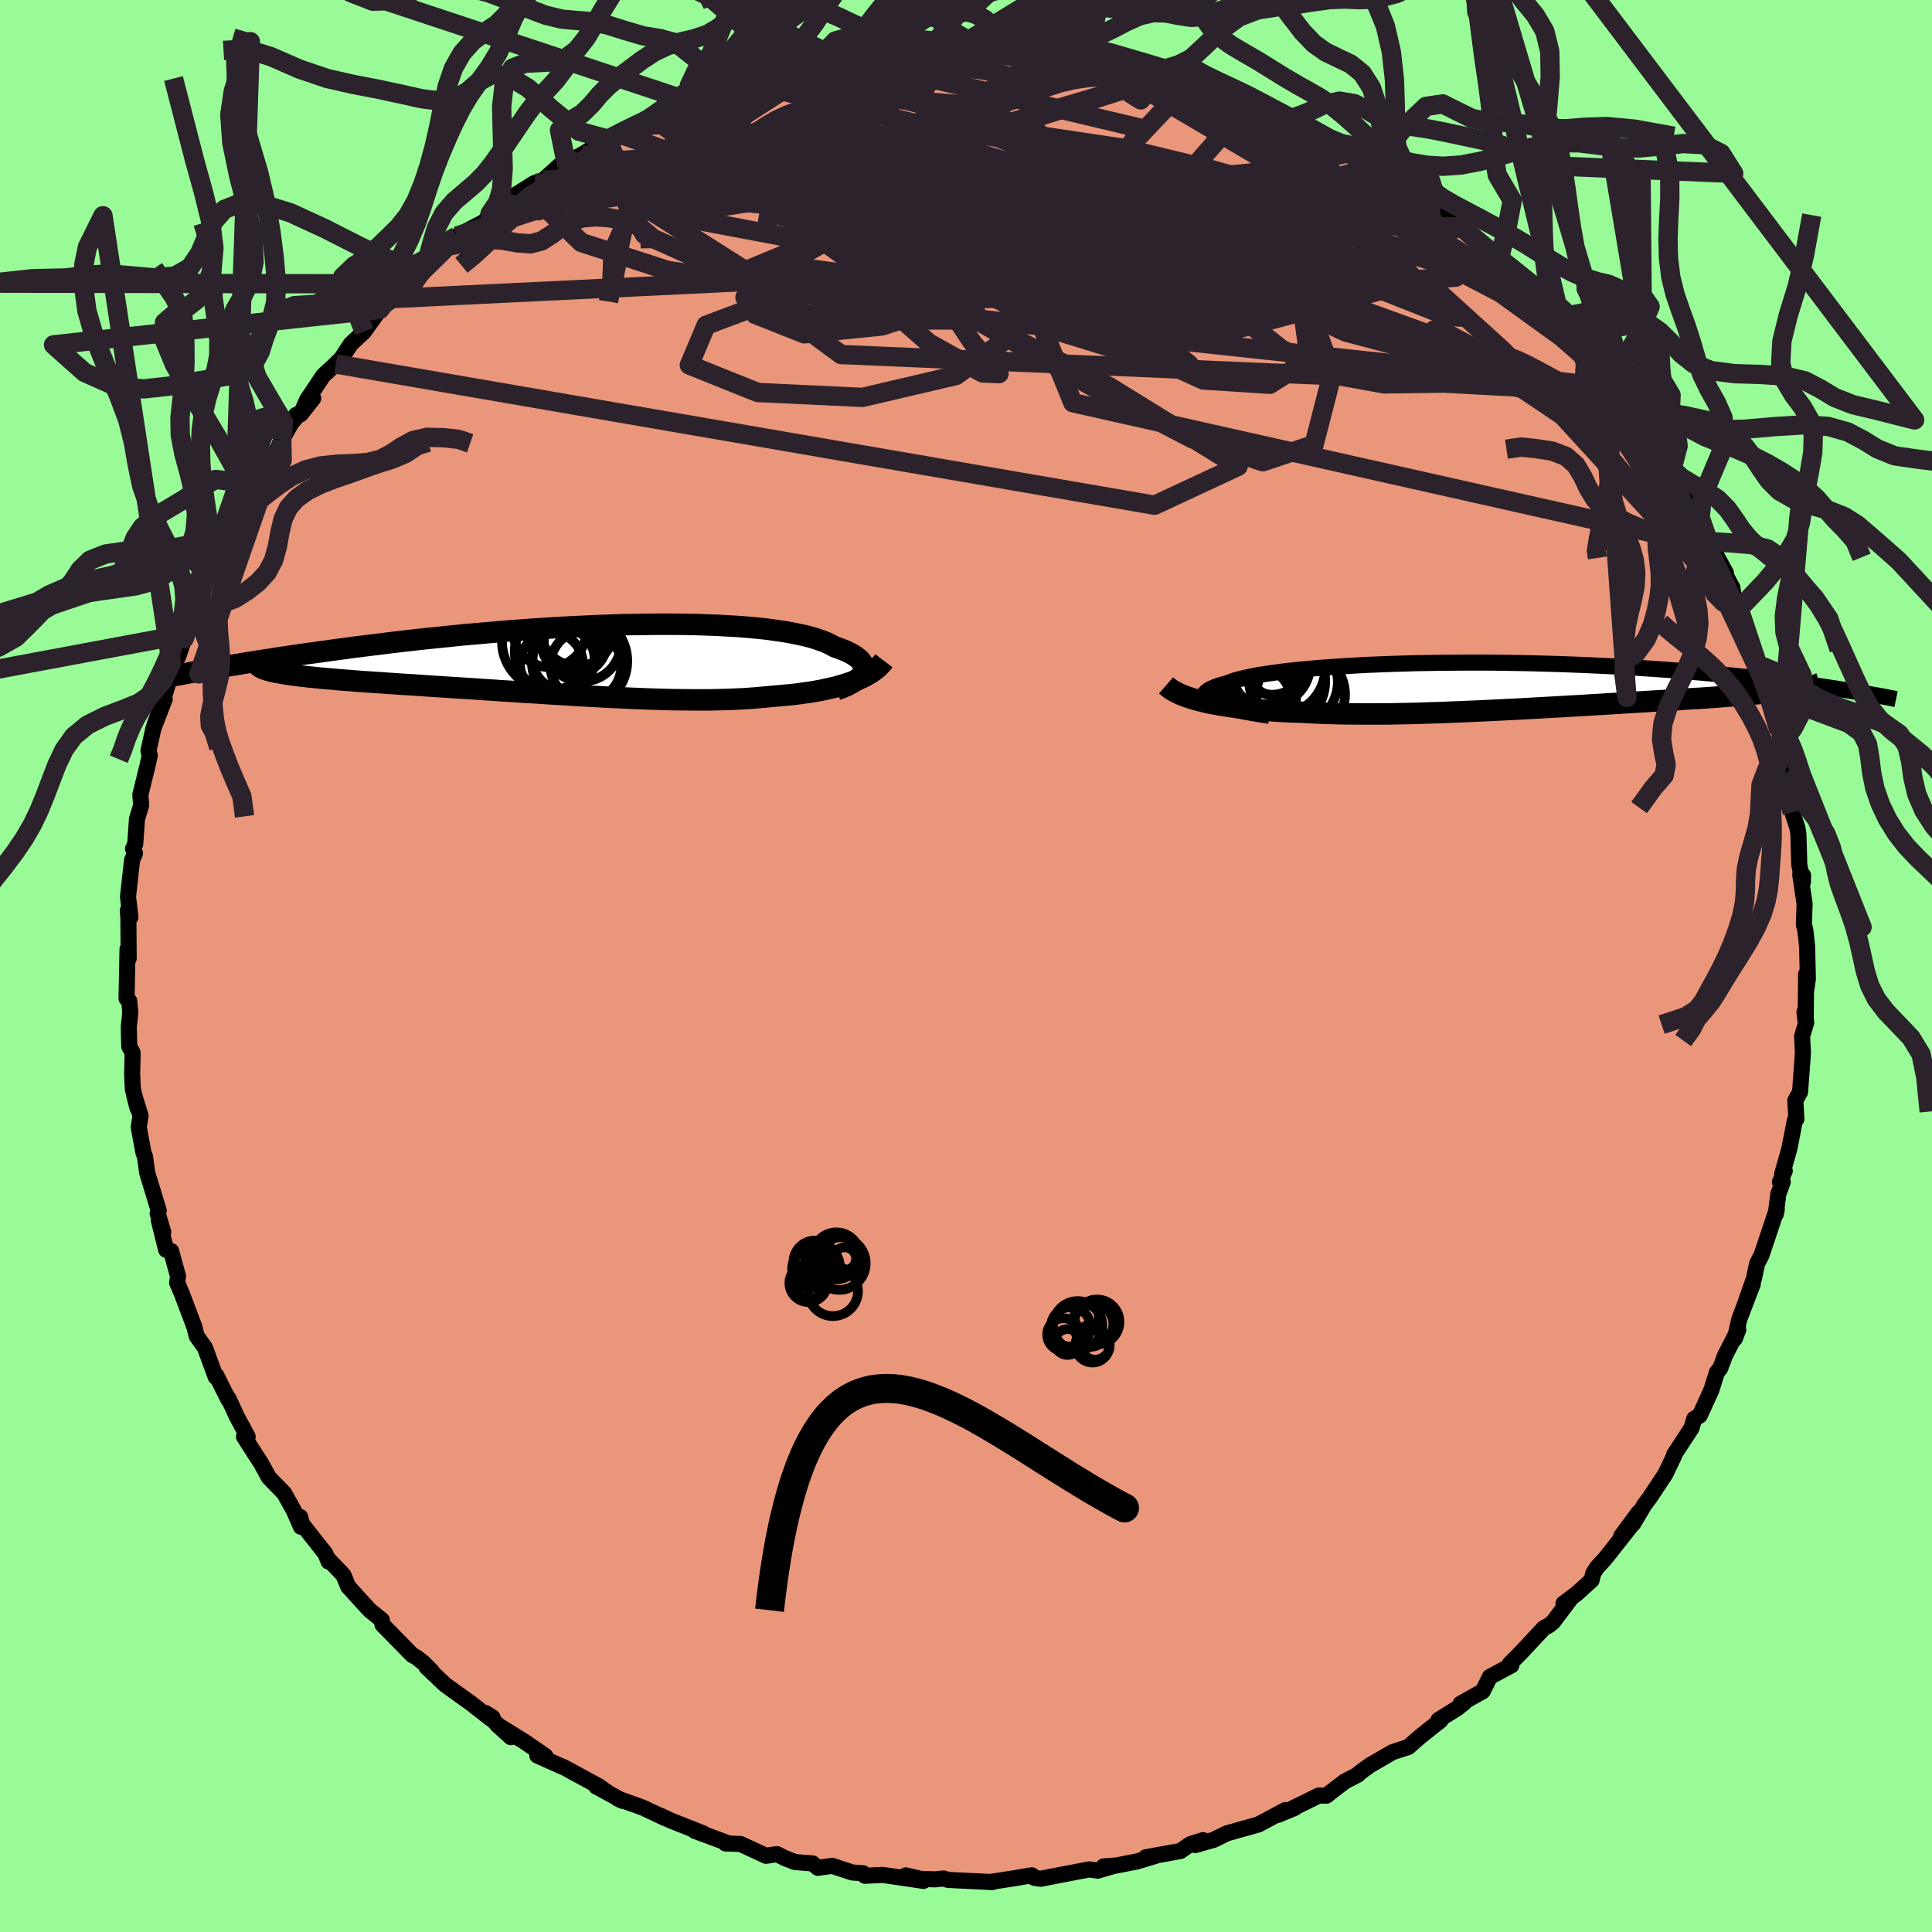 
  <svg viewBox="-100 -100 200 200" xmlns="http://www.w3.org/2000/svg" width="500" height="500" id="face-svg">
    <defs>
      <clipPath id="leftEyeClipPath">
        <polyline points="29.21,1.37 29.28,1.18 29.32,0.99 29.31,0.79 29.27,0.6 29.18,0.41 29.06,0.23 28.9,0.04 28.7,-0.14 28.47,-0.32 28.2,-0.5 27.88,-0.67 27.54,-0.84 27.15,-1 26.73,-1.16 26.28,-1.32 25.9,-1.53 25.47,-1.74 24.98,-1.93 24.44,-2.12 23.85,-2.3 23.2,-2.47 22.5,-2.62 21.74,-2.77 20.94,-2.91 20.09,-3.03 19.2,-3.15 18.26,-3.25 17.27,-3.34 16.25,-3.42 15.19,-3.48 14.1,-3.54 12.98,-3.58 11.82,-3.62 10.64,-3.64 9.43,-3.65 8.2,-3.65 6.95,-3.64 5.69,-3.62 4.41,-3.6 3.12,-3.56 1.82,-3.51 0.51,-3.45 -0.8,-3.39 -2.11,-3.32 -3.41,-3.24 -4.72,-3.16 -6.02,-3.06 -7.31,-2.97 -8.59,-2.86 -9.87,-2.75 -11.12,-2.64 -12.36,-2.53 -13.59,-2.4 -14.8,-2.28 -15.99,-2.16 -17.15,-2.03 -18.3,-1.9 -19.42,-1.77 -20.52,-1.63 -21.59,-1.5 -22.64,-1.37 -23.67,-1.24 -24.67,-1.1 -25.65,-0.97 -26.6,-0.84 -27.52,-0.71 -28.43,-0.59 -29.31,-0.46 -30.17,-0.33 -31.01,-0.21 -31.83,-0.08 -32.63,0.04 -33.4,0.16 -34.15,0.28 -34.88,0.4 -35.59,0.52 -36.27,0.63 -36.93,0.74 -37.57,0.85 -31.69,1.29 -31.38,1.35 -31.04,1.41 -30.68,1.47 -30.3,1.53 -29.88,1.59 -29.45,1.65 -28.98,1.71 -28.5,1.76 -27.99,1.82 -27.45,1.87 -26.9,1.93 -26.31,1.98 -25.71,2.03 -25.09,2.09 -24.44,2.14 -23.76,2.19 -23.07,2.25 -22.34,2.3 -21.6,2.35 -20.83,2.4 -20.03,2.46 -19.22,2.51 -18.38,2.57 -17.53,2.62 -16.66,2.68 -15.77,2.74 -14.86,2.8 -13.94,2.86 -13,2.92 -12.05,2.98 -11.09,3.04 -10.12,3.11 -9.14,3.17 -8.15,3.24 -7.15,3.3 -6.15,3.37 -5.14,3.43 -4.13,3.49 -3.12,3.56 -2.1,3.62 -1.09,3.68 -0.08,3.74 0.93,3.8 1.93,3.85 2.93,3.91 3.93,3.95 4.91,4 5.89,4.04 6.86,4.08 7.82,4.11 8.77,4.14 9.71,4.16 10.64,4.17 11.55,4.18 12.45,4.18 13.33,4.18 14.2,4.16 15.05,4.14 15.89,4.11 16.71,4.07 17.51,4.02 18.29,3.96 19.06,3.89 19.81,3.82 20.49,3.76 21.15,3.7 21.8,3.64 22.43,3.57 23.05,3.48 23.66,3.4 24.25,3.3 24.82,3.2 25.37,3.08 25.91,2.96 26.43,2.84 26.93,2.7 27.41,2.55 27.87,2.4 28.31,2.24" />
      </clipPath>
      <clipPath id="rightEyeClipPath">
        <polyline points="-31.19,1.86 -31.47,1.72 -31.69,1.58 -31.85,1.44 -31.96,1.3 -32.01,1.16 -32.01,1.02 -31.95,0.89 -31.84,0.75 -31.68,0.62 -31.47,0.49 -31.21,0.36 -30.9,0.23 -30.54,0.1 -30.13,-0.02 -29.68,-0.14 -29.31,-0.29 -28.88,-0.44 -28.37,-0.58 -27.8,-0.72 -27.17,-0.85 -26.47,-0.99 -25.7,-1.11 -24.88,-1.23 -24,-1.35 -23.06,-1.46 -22.08,-1.56 -21.04,-1.66 -19.96,-1.75 -18.84,-1.83 -17.67,-1.91 -16.47,-1.98 -15.24,-2.05 -13.98,-2.1 -12.69,-2.15 -11.38,-2.19 -10.06,-2.23 -8.71,-2.25 -7.36,-2.27 -5.99,-2.28 -4.62,-2.29 -3.25,-2.29 -1.87,-2.28 -0.5,-2.26 0.87,-2.24 2.22,-2.21 3.57,-2.17 4.91,-2.13 6.23,-2.08 7.53,-2.03 8.81,-1.97 10.07,-1.91 11.31,-1.84 12.53,-1.77 13.72,-1.69 14.89,-1.61 16.02,-1.53 17.14,-1.44 18.22,-1.35 19.27,-1.26 20.3,-1.17 21.3,-1.08 22.27,-0.98 23.21,-0.89 24.12,-0.79 25.01,-0.69 25.87,-0.6 26.71,-0.5 27.53,-0.4 28.32,-0.31 29.09,-0.21 29.83,-0.11 30.55,-0.01 31.25,0.08 31.93,0.18 32.58,0.28 33.21,0.37 33.82,0.47 34.4,0.56 34.97,0.65 29.73,0.11 29.55,0.19 29.34,0.26 29.11,0.32 28.86,0.39 28.58,0.45 28.27,0.51 27.94,0.57 27.59,0.63 27.21,0.69 26.81,0.75 26.39,0.8 25.94,0.85 25.46,0.91 24.97,0.96 24.44,1.01 23.9,1.06 23.32,1.11 22.72,1.15 22.1,1.2 21.44,1.25 20.76,1.3 20.06,1.35 19.33,1.4 18.57,1.44 17.79,1.49 16.98,1.55 16.15,1.6 15.3,1.65 14.42,1.7 13.52,1.76 12.61,1.81 11.67,1.87 10.71,1.93 9.73,1.99 8.74,2.05 7.73,2.11 6.71,2.17 5.67,2.23 4.62,2.29 3.56,2.35 2.49,2.41 1.41,2.47 0.32,2.53 -0.77,2.58 -1.87,2.64 -2.97,2.69 -4.07,2.74 -5.17,2.79 -6.27,2.83 -7.37,2.88 -8.46,2.91 -9.55,2.95 -10.63,2.98 -11.7,3 -12.76,3.02 -13.81,3.03 -14.85,3.03 -15.88,3.03 -16.89,3.02 -17.88,3.01 -18.86,2.98 -19.82,2.95 -20.75,2.91 -21.67,2.86 -22.49,2.83 -23.3,2.8 -24.1,2.76 -24.88,2.71 -25.64,2.65 -26.39,2.59 -27.11,2.53 -27.82,2.46 -28.51,2.38 -29.18,2.29 -29.82,2.19 -30.44,2.09 -31.04,1.98 -31.61,1.87 -32.16,1.74" />
      </clipPath>
      <filter id="fuzzy">
        <feTurbulence id="turbulence" baseFrequency="0.05" numOctaves="3" type="noise" result="noise" />
        <feDisplacementMap in="SourceGraphic" in2="noise" scale="2" />
      </filter>
      <linearGradient id="rainbowGradient" x1="0%" y1="0%" x2="100%" y2="0%">
        <stop offset="0%" style="stop-color: rgb(220, 208, 186); stop-opacity: 1" />
        <stop offset="50%" style="stop-color: rgb(0, 191, 255); stop-opacity: 1" />
        <stop offset="100%" style="stop-color: rgb(154, 205, 50); stop-opacity: 1" />
      </linearGradient>
    </defs>
    <rect x="-100" y="-100" width="100%" height="100%" fill="rgb(152, 251, 152)" />
    <polyline id="faceContour" points="87.15,1.34 86.95,2.66 86.97,0.84 86.92,5.84 86.8,4.77 86.98,5.84 86.55,7.29 86.64,8.99 86.34,13.05 85.85,13.93 85.96,15.84 85.81,15.96 85.23,18.93 84.49,21.53 84.76,21.21 84.26,22.35 84.55,22.35 84.09,23.61 83.83,25.69 83.93,25.21 82.35,29.93 81.9,30.8 81.56,32.38 80.58,35.18 81.45,32.91 80.05,36.57 79.59,38.58 79.95,37.63 78.57,40.33 78.08,41.64 77.74,42.05 77.15,43.92 75.96,46.53 75.39,46.87 75.1,47.84 73.3,50.59 73.31,50.69 72.39,52.61 70.82,54.98 70.21,55.8 69.06,57.74 69.63,56.57 67.83,59.01 69.17,57.54 66.15,61.37 65.32,62.26 64.93,62.88 64.76,63.58 63.25,64.95 61.85,66 62.56,65.54 60.79,67.89 60.39,68.23 59.82,68.54 57.4,71.13 56.28,72.26 56.45,72.4 54.23,73.59 53.49,75.08 51.21,76.36 51.57,76.27 50.86,76.83 48.91,78.05 49.13,78.09 46.98,79.8 45.79,80.85 44.16,81.38 41.78,82.76 40.7,83.56 40.59,83.7 39.21,84.42 37.69,85.58 37.33,85.88 36.51,85.88 33.39,87.41 34.02,87.16 32.28,87.88 33.06,87.38 30.27,88.87 27,89.79 25.64,90.46 23.74,91 24.54,90.49 23.22,90.91 22.19,91.62 18.62,92.26 19.64,92.11 17.69,92.7 14.46,93.33 14.25,93.21 15.45,93.12 13.62,93.65 12.77,93.52 9.98,94.05 7.73,94.49 7.06,94.39 6.81,94.13 4.92,94.45 2.45,94.83 2.74,94.83 -1.85,94.61 -2.32,94.46 -3.2,94.55 -4.68,94.5 -6.23,94.14 -4.4,94.71 -8.62,94.09 -10.47,94.18 -10.65,93.92 -11.77,93.84 -13.86,93.15 -15.33,93.36 -15.88,92.9 -17.7,92.76 -18.7,92.37 -19.57,91.94 -20.7,92.11 -23.34,90.89 -24.9,90.83 -24.76,90.76 -28.08,89.53 -27.18,89.8 -30.66,88.42 -31.55,87.99 -31.09,88.24 -33.44,87.13 -36.06,86.19 -35.53,86.43 -38.29,84.93 -37.17,85.51 -38.03,84.9 -41.62,82.95 -42.03,82.78 -44.38,81.73 -43.54,81.79 -45.7,80.3 -48.55,78.53 -47.12,79.83 -49.76,77.32 -49.01,77.79 -49.16,77.95 -51.25,76.32 -53.91,74.41 -55.86,72.56 -55.28,73.03 -56.13,72.17 -56.88,71.57 -57.32,71.33 -60.41,68.18 -60.47,67.71 -61.74,66.68 -62.95,65.35 -63.96,64.24 -64.44,63.06 -65.94,61.49 -65.99,61.65 -66.31,60.84 -68.72,57.78 -68.93,57.03 -68.85,58.05 -69.59,56.36 -70.59,54.57 -72.16,52.96 -72.97,51.49 -74.23,49.53 -74.74,48.73 -74.36,48.73 -75.49,46.63 -76.35,44.76 -76.34,44.92 -77.62,42.37 -77.67,42.54 -78.79,39.5 -79.63,38.33 -79.89,37.33 -81.04,34.29 -81.14,34.01 -81.66,32.79 -81.57,32.12 -82.29,29.5 -82.8,29.38 -83.56,26.32 -83.1,27.53 -83.68,25.61 -83.57,25.32 -84.77,21.38 -84.99,19.73 -85.15,19.33 -85.64,16.67 -85.45,15.51 -86.12,13.33 -85.76,14.73 -86.25,12.75 -86.32,11.2 -86.27,8.98 -86.62,8.32 -86.67,6.29 -86.51,4.84 -86.62,3.62 -86.9,3.36 -86.8,-1.75 -86.68,-0.77 -86.71,-4.98 -86.77,-5.74 -86.5,-5.07 -86.75,-7.17 -86.33,-10.95 -86.03,-11.66 -86.23,-12.14 -86,-12.63 -85.82,-15.22 -85.39,-16.63 -85.47,-17.73 -84.74,-20.69 -84.5,-21.79 -84.63,-22.28 -84.12,-24.59 -82.95,-27.63 -83.98,-25.03 -83.4,-26.64 -82.62,-29.18 -82.27,-31.33 -81.56,-32 -80.92,-33.92 -80.64,-34.77 -79.86,-37.7 -80.12,-36.84 -79.23,-37.96 -78.67,-40.85 -78.38,-40.63 -77.61,-42.43 -77.31,-43.45 -76.24,-44.8 -75.76,-45.81 -73.51,-50.04 -73.71,-49.11 -74.09,-48.87 -73.04,-51.21 -71.48,-53.09 -70.83,-54.47 -69.36,-57.04 -70.89,-55.05 -67.58,-58.76 -68.87,-57.12 -68.22,-58.6 -66.54,-61.12 -65.24,-62.32 -64.63,-62.94 -63.67,-64.41 -62.5,-65.49 -62.31,-65.68 -60.68,-67.96 -59.53,-68.89 -59.26,-69.1 -57.26,-70.61 -55.77,-72.26 -55.94,-72.26 -54.06,-73.96 -53.66,-74.51 -52.72,-75.55 -49.81,-77.08 -49.27,-77.88 -47.8,-78.72 -47.2,-79.58 -47.86,-79.05 -44.68,-81.05 -43.76,-81.35 -42.08,-82.87 -41.33,-82.84 -40.89,-83.42 -39.81,-83.97 -37.12,-85.61 -35.95,-86.16 -37.54,-85.34 -34.7,-86.87 -33.98,-86.95 -32.57,-87.9 -30.96,-88.25 -28.61,-89.14 -28.59,-89.5 -27.43,-89.79 -24.89,-90.25 -24.07,-90.65 -22.84,-91.07 -21.93,-91.29 -20.57,-91.98 -17.82,-92.67 -17.82,-92.45 -17.13,-92.86 -12.35,-93.58 -14.55,-93.49 -11.51,-93.73 -10.52,-93.55 -8.64,-93.96 -9.16,-94.2 -8.6,-94.01 -7.04,-94.04 -4.69,-94.54 -1.73,-94.69 -1.09,-94.77 1.31,-94.38 -0.07,-94.59 1.66,-94.5 2.34,-94.62 4.39,-94.3 6.21,-94.09 7.88,-93.97 9.24,-94.16 12.17,-93.59 12.46,-93.63 13.67,-93.61 14.92,-93 17.56,-92.77 16.23,-92.75 18.75,-92.55 19.96,-91.86 22.95,-91.24 23.07,-91.3 22.58,-91.48 24.62,-90.8 25.8,-90.22 27.54,-89.47 30.43,-88.44 30.4,-88.74 32.29,-87.56 35.3,-86.23 34.23,-87.16 35.14,-86.77 36.34,-86.17 39.81,-84.21 40.28,-83.93 41.05,-83.25 43.44,-81.89 42.85,-82.24 42.22,-82.74 45.18,-80.69 46.77,-79.48 49.02,-78.35 47.96,-78.58 50.48,-76.94 50.91,-76.22 51.29,-76.5 54.22,-73.72 53.53,-74.52 55.22,-73.2 56.07,-72.06 59.36,-69.6 58.62,-69.68 58.79,-69.82 61.48,-67.48 61.5,-67.17 63.15,-65.2 61.73,-66.64 64.27,-63.67 65.48,-62.61 65.96,-61.88 66.79,-60.58 67.41,-59.85 68.7,-57.93 69.99,-55.79 70.11,-55.87 71.38,-54.54 72.14,-52.5 73.11,-51.52 73.96,-49.89 74.52,-48.77 74.77,-48.32 75.4,-47.33 76.91,-43.81 76.9,-44.26 77.14,-43.46 78.67,-40.69 77.99,-41.68 79.33,-39.17 79.45,-38.41 79.99,-36.5 80.02,-37.03 81.4,-33.06 82.39,-29.89 81.53,-32.5 82.43,-29.97 83.11,-28.35 84.17,-24.33 84.3,-23.83 84.56,-23.19 84.31,-22.73 84.87,-19.97 85.06,-19.94 85.55,-17.68 85.54,-15.91 86.06,-14.33 86.17,-13.66 86.26,-10.48 86.63,-8.65 86.65,-9.39 86.36,-9.47 86.81,-6.45 86.74,-4.27 86.88,-3.77 87.07,-2.03 87.15,1.34 86.95,2.66" fill="rgb(233, 150, 122)" stroke="black" stroke-width="1.667" stroke-linejoin="round" filter="url(#fuzzy)" />
    <g transform="translate(56.69 -29.12)">
      <polyline id="rightCountour" points="-31.19,1.86 -31.47,1.72 -31.69,1.58 -31.85,1.44 -31.96,1.3 -32.01,1.16 -32.01,1.02 -31.95,0.89 -31.84,0.75 -31.68,0.62 -31.47,0.49 -31.21,0.36 -30.9,0.23 -30.54,0.1 -30.13,-0.02 -29.68,-0.14 -29.31,-0.29 -28.88,-0.44 -28.37,-0.58 -27.8,-0.72 -27.17,-0.85 -26.47,-0.99 -25.7,-1.11 -24.88,-1.23 -24,-1.35 -23.06,-1.46 -22.08,-1.56 -21.04,-1.66 -19.96,-1.75 -18.84,-1.83 -17.67,-1.91 -16.47,-1.98 -15.24,-2.05 -13.98,-2.1 -12.69,-2.15 -11.38,-2.19 -10.06,-2.23 -8.71,-2.25 -7.36,-2.27 -5.99,-2.28 -4.62,-2.29 -3.25,-2.29 -1.87,-2.28 -0.5,-2.26 0.87,-2.24 2.22,-2.21 3.57,-2.17 4.91,-2.13 6.23,-2.08 7.53,-2.03 8.81,-1.97 10.07,-1.91 11.31,-1.84 12.53,-1.77 13.72,-1.69 14.89,-1.61 16.02,-1.53 17.14,-1.44 18.22,-1.35 19.27,-1.26 20.3,-1.17 21.3,-1.08 22.27,-0.98 23.21,-0.89 24.12,-0.79 25.01,-0.69 25.87,-0.6 26.71,-0.5 27.53,-0.4 28.32,-0.31 29.09,-0.21 29.83,-0.11 30.55,-0.01 31.25,0.08 31.93,0.18 32.58,0.28 33.21,0.37 33.82,0.47 34.4,0.56 34.97,0.65 29.73,0.11 29.55,0.19 29.34,0.26 29.11,0.32 28.86,0.39 28.58,0.45 28.27,0.51 27.94,0.57 27.59,0.63 27.21,0.69 26.81,0.75 26.39,0.8 25.94,0.85 25.46,0.91 24.97,0.96 24.44,1.01 23.9,1.06 23.32,1.11 22.72,1.15 22.1,1.2 21.44,1.25 20.76,1.3 20.06,1.35 19.33,1.4 18.57,1.44 17.79,1.49 16.98,1.55 16.15,1.6 15.3,1.65 14.42,1.7 13.52,1.76 12.61,1.81 11.67,1.87 10.71,1.93 9.73,1.99 8.74,2.05 7.73,2.11 6.71,2.17 5.67,2.23 4.62,2.29 3.56,2.35 2.49,2.41 1.41,2.47 0.32,2.53 -0.77,2.58 -1.87,2.64 -2.97,2.69 -4.07,2.74 -5.17,2.79 -6.27,2.83 -7.37,2.88 -8.46,2.91 -9.55,2.95 -10.63,2.98 -11.7,3 -12.76,3.02 -13.81,3.03 -14.85,3.03 -15.88,3.03 -16.89,3.02 -17.88,3.01 -18.86,2.98 -19.82,2.95 -20.75,2.91 -21.67,2.86 -22.49,2.83 -23.3,2.8 -24.1,2.76 -24.88,2.71 -25.64,2.65 -26.39,2.59 -27.11,2.53 -27.82,2.46 -28.51,2.38 -29.18,2.29 -29.82,2.19 -30.44,2.09 -31.04,1.98 -31.61,1.87 -32.16,1.74" fill="white" stroke="white" stroke-width="0" stroke-linejoin="round" filter="url(#fuzzy)" />
    </g>
    <g transform="translate(-39.89 -31.73)">
      <polyline id="leftCountour" points="29.21,1.37 29.28,1.18 29.32,0.99 29.31,0.79 29.27,0.6 29.18,0.41 29.06,0.23 28.9,0.04 28.7,-0.14 28.47,-0.32 28.2,-0.5 27.88,-0.67 27.54,-0.84 27.15,-1 26.73,-1.16 26.28,-1.32 25.9,-1.53 25.47,-1.74 24.98,-1.93 24.44,-2.12 23.85,-2.3 23.2,-2.47 22.5,-2.62 21.74,-2.77 20.94,-2.91 20.09,-3.03 19.2,-3.15 18.26,-3.25 17.27,-3.34 16.25,-3.42 15.19,-3.48 14.1,-3.54 12.98,-3.58 11.82,-3.62 10.64,-3.64 9.43,-3.65 8.2,-3.65 6.95,-3.64 5.69,-3.62 4.41,-3.6 3.12,-3.56 1.82,-3.51 0.51,-3.45 -0.8,-3.39 -2.11,-3.32 -3.41,-3.24 -4.72,-3.16 -6.02,-3.06 -7.31,-2.97 -8.59,-2.86 -9.87,-2.75 -11.12,-2.64 -12.36,-2.53 -13.59,-2.4 -14.8,-2.28 -15.99,-2.16 -17.15,-2.03 -18.3,-1.9 -19.42,-1.77 -20.52,-1.63 -21.59,-1.5 -22.64,-1.37 -23.67,-1.24 -24.67,-1.1 -25.65,-0.97 -26.6,-0.84 -27.52,-0.71 -28.43,-0.59 -29.31,-0.46 -30.17,-0.33 -31.01,-0.21 -31.83,-0.08 -32.63,0.04 -33.4,0.16 -34.15,0.28 -34.88,0.4 -35.59,0.52 -36.27,0.63 -36.93,0.74 -37.57,0.85 -31.69,1.29 -31.38,1.35 -31.04,1.41 -30.68,1.47 -30.3,1.53 -29.88,1.59 -29.45,1.65 -28.98,1.71 -28.5,1.76 -27.99,1.82 -27.45,1.87 -26.9,1.93 -26.31,1.98 -25.71,2.03 -25.09,2.09 -24.44,2.14 -23.76,2.19 -23.07,2.25 -22.34,2.3 -21.6,2.35 -20.83,2.4 -20.03,2.46 -19.22,2.51 -18.38,2.57 -17.53,2.62 -16.66,2.68 -15.77,2.74 -14.86,2.8 -13.94,2.86 -13,2.92 -12.05,2.98 -11.09,3.04 -10.12,3.11 -9.14,3.17 -8.15,3.24 -7.15,3.3 -6.15,3.37 -5.14,3.43 -4.13,3.49 -3.12,3.56 -2.1,3.62 -1.09,3.68 -0.08,3.74 0.93,3.8 1.93,3.85 2.93,3.91 3.93,3.95 4.91,4 5.89,4.04 6.86,4.08 7.82,4.11 8.77,4.14 9.71,4.16 10.64,4.17 11.55,4.18 12.45,4.18 13.33,4.18 14.2,4.16 15.05,4.14 15.89,4.11 16.71,4.07 17.51,4.02 18.29,3.96 19.06,3.89 19.81,3.82 20.49,3.76 21.15,3.7 21.8,3.64 22.43,3.57 23.05,3.48 23.66,3.4 24.25,3.3 24.82,3.2 25.37,3.08 25.91,2.96 26.43,2.84 26.93,2.7 27.41,2.55 27.87,2.4 28.31,2.24" fill="white" stroke="white" stroke-width="0" stroke-linejoin="round" filter="url(#fuzzy)" />
    </g>
    <g transform="translate(56.69 -29.12)">
      <polyline id="rightUpper" points="-25.28,3.22 -26.13,3.09 -26.92,2.96 -27.66,2.83 -28.34,2.69 -28.96,2.55 -29.52,2.42 -30.02,2.28 -30.47,2.14 -30.86,2 -31.19,1.86 -31.47,1.72 -31.69,1.58 -31.85,1.44 -31.96,1.3 -32.01,1.16 -32.01,1.02 -31.95,0.89 -31.84,0.75 -31.68,0.62 -31.47,0.49 -31.21,0.36 -30.9,0.23 -30.54,0.1 -30.13,-0.02 -29.68,-0.14 -29.31,-0.29 -28.88,-0.44 -28.37,-0.58 -27.8,-0.72 -27.17,-0.85 -26.47,-0.99 -25.7,-1.11 -24.88,-1.23 -24,-1.35 -23.06,-1.46 -22.08,-1.56 -21.04,-1.66 -19.96,-1.75 -18.84,-1.83 -17.67,-1.91 -16.47,-1.98 -15.24,-2.05 -13.98,-2.1 -12.69,-2.15 -11.38,-2.19 -10.06,-2.23 -8.71,-2.25 -7.36,-2.27 -5.99,-2.28 -4.62,-2.29 -3.25,-2.29 -1.87,-2.28 -0.5,-2.26 0.87,-2.24 2.22,-2.21 3.57,-2.17 4.91,-2.13 6.23,-2.08 7.53,-2.03 8.81,-1.97 10.07,-1.91 11.31,-1.84 12.53,-1.77 13.72,-1.69 14.89,-1.61 16.02,-1.53 17.14,-1.44 18.22,-1.35 19.27,-1.26 20.3,-1.17 21.3,-1.08 22.27,-0.98 23.21,-0.89 24.12,-0.79 25.01,-0.69 25.87,-0.6 26.71,-0.5 27.53,-0.4 28.32,-0.31 29.09,-0.21 29.83,-0.11 30.55,-0.01 31.25,0.08 31.93,0.18 32.58,0.28 33.21,0.37 33.82,0.47 34.4,0.56 34.97,0.65 35.52,0.74 36.04,0.83 36.55,0.92 37.04,1.01 37.51,1.09 37.96,1.17 38.39,1.25 38.8,1.33 39.2,1.41 39.59,1.49" fill="none" stroke="black" stroke-width="1.667" stroke-linejoin="round" filter="url(#fuzzy)" />
      <polyline id="rightLower" points="-35.98,0.07 -35.75,0.27 -35.48,0.47 -35.18,0.66 -34.84,0.83 -34.47,1.01 -34.07,1.17 -33.64,1.32 -33.17,1.47 -32.68,1.61 -32.16,1.74 -31.61,1.87 -31.04,1.98 -30.44,2.09 -29.82,2.19 -29.18,2.29 -28.51,2.38 -27.82,2.46 -27.11,2.53 -26.39,2.59 -25.64,2.65 -24.88,2.71 -24.1,2.76 -23.3,2.8 -22.49,2.83 -21.67,2.86 -20.75,2.91 -19.82,2.95 -18.86,2.98 -17.88,3.01 -16.89,3.02 -15.88,3.03 -14.85,3.03 -13.81,3.03 -12.76,3.02 -11.7,3 -10.63,2.98 -9.55,2.95 -8.46,2.91 -7.37,2.88 -6.27,2.83 -5.17,2.79 -4.07,2.74 -2.97,2.69 -1.87,2.64 -0.77,2.58 0.32,2.53 1.41,2.47 2.49,2.41 3.56,2.35 4.62,2.29 5.67,2.23 6.71,2.17 7.73,2.11 8.74,2.05 9.73,1.99 10.71,1.93 11.67,1.87 12.61,1.81 13.52,1.76 14.42,1.7 15.3,1.65 16.15,1.6 16.98,1.55 17.79,1.49 18.57,1.44 19.33,1.4 20.06,1.35 20.76,1.3 21.44,1.25 22.1,1.2 22.72,1.15 23.32,1.11 23.9,1.06 24.44,1.01 24.97,0.96 25.46,0.91 25.94,0.85 26.39,0.8 26.81,0.75 27.21,0.69 27.59,0.63 27.94,0.57 28.27,0.51 28.58,0.45 28.86,0.39 29.11,0.32 29.34,0.26 29.55,0.19 29.73,0.11 29.89,0.04 30.03,-0.04 30.14,-0.12 30.23,-0.2 30.3,-0.28 30.35,-0.37 30.37,-0.46 30.38,-0.55 30.36,-0.65 30.32,-0.74" fill="none" stroke="black" stroke-width="2.222" stroke-linejoin="round" filter="url(#fuzzy)" />
      <circle r="3.712" cx="-26.006" cy="-0.673" stroke="black" fill="none" stroke-width="1.0" filter="url(#fuzzy)" clip-path="url(#rightEyeClipPath)" /><circle r="4.324" cx="-25.371" cy="-2.118" stroke="black" fill="none" stroke-width="1.0" filter="url(#fuzzy)" clip-path="url(#rightEyeClipPath)" /><circle r="4.848" cx="-24.346" cy="-1.733" stroke="black" fill="none" stroke-width="1.0" filter="url(#fuzzy)" clip-path="url(#rightEyeClipPath)" /><circle r="3.188" cx="-24.466" cy="-1.983" stroke="black" fill="none" stroke-width="1.0" filter="url(#fuzzy)" clip-path="url(#rightEyeClipPath)" /><circle r="4.576" cx="-22.776" cy="-0.273" stroke="black" fill="none" stroke-width="1.0" filter="url(#fuzzy)" clip-path="url(#rightEyeClipPath)" /><circle r="4.964" cx="-24.471" cy="-0.348" stroke="black" fill="none" stroke-width="1.0" filter="url(#fuzzy)" clip-path="url(#rightEyeClipPath)" /><circle r="4.29" cx="-26.796" cy="1.072" stroke="black" fill="none" stroke-width="1.0" filter="url(#fuzzy)" clip-path="url(#rightEyeClipPath)" /><circle r="3.616" cx="-26.621" cy="1.732" stroke="black" fill="none" stroke-width="1.0" filter="url(#fuzzy)" clip-path="url(#rightEyeClipPath)" /><circle r="4.584" cx="-22.036" cy="1.017" stroke="black" fill="none" stroke-width="1.0" filter="url(#fuzzy)" clip-path="url(#rightEyeClipPath)" /><circle r="3.29" cx="-24.986" cy="-2.253" stroke="black" fill="none" stroke-width="1.0" filter="url(#fuzzy)" clip-path="url(#rightEyeClipPath)" />
      </g>
    <g transform="translate(-39.89 -31.73)">
      <polyline id="leftUpper" points="26.49,3.12 26.92,2.97 27.32,2.81 27.68,2.65 28,2.47 28.3,2.3 28.55,2.12 28.77,1.93 28.96,1.75 29.1,1.56 29.21,1.37 29.28,1.18 29.32,0.99 29.31,0.79 29.27,0.6 29.18,0.41 29.06,0.23 28.9,0.04 28.7,-0.14 28.47,-0.32 28.2,-0.5 27.88,-0.67 27.54,-0.84 27.15,-1 26.73,-1.16 26.28,-1.32 25.9,-1.53 25.47,-1.74 24.98,-1.93 24.44,-2.12 23.85,-2.3 23.2,-2.47 22.5,-2.62 21.74,-2.77 20.94,-2.91 20.09,-3.03 19.2,-3.15 18.26,-3.25 17.27,-3.34 16.25,-3.42 15.19,-3.48 14.1,-3.54 12.98,-3.58 11.82,-3.62 10.64,-3.64 9.43,-3.65 8.2,-3.65 6.95,-3.64 5.69,-3.62 4.41,-3.6 3.12,-3.56 1.82,-3.51 0.51,-3.45 -0.8,-3.39 -2.11,-3.32 -3.41,-3.24 -4.72,-3.16 -6.02,-3.06 -7.31,-2.97 -8.59,-2.86 -9.87,-2.75 -11.12,-2.64 -12.36,-2.53 -13.59,-2.4 -14.8,-2.28 -15.99,-2.16 -17.15,-2.03 -18.3,-1.9 -19.42,-1.77 -20.52,-1.63 -21.59,-1.5 -22.64,-1.37 -23.67,-1.24 -24.67,-1.1 -25.65,-0.97 -26.6,-0.84 -27.52,-0.71 -28.43,-0.59 -29.31,-0.46 -30.17,-0.33 -31.01,-0.21 -31.83,-0.08 -32.63,0.04 -33.4,0.16 -34.15,0.28 -34.88,0.4 -35.59,0.52 -36.27,0.63 -36.93,0.74 -37.57,0.85 -38.19,0.96 -38.79,1.07 -39.37,1.17 -39.93,1.27 -40.46,1.37 -40.98,1.47 -41.48,1.56 -41.96,1.65 -42.42,1.74 -42.86,1.83" fill="none" stroke="black" stroke-width="2.222" stroke-linejoin="round" filter="url(#fuzzy)" />
      <polyline id="leftLower" points="31.39,0.13 31.2,0.38 30.98,0.62 30.74,0.86 30.47,1.08 30.17,1.3 29.85,1.5 29.5,1.7 29.12,1.89 28.73,2.07 28.31,2.24 27.87,2.4 27.41,2.55 26.93,2.7 26.43,2.84 25.91,2.96 25.37,3.08 24.82,3.2 24.25,3.3 23.66,3.4 23.05,3.48 22.43,3.57 21.8,3.64 21.15,3.7 20.49,3.76 19.81,3.82 19.06,3.89 18.29,3.96 17.51,4.02 16.71,4.07 15.89,4.11 15.05,4.14 14.2,4.16 13.33,4.18 12.45,4.18 11.55,4.18 10.64,4.17 9.71,4.16 8.77,4.14 7.82,4.11 6.86,4.08 5.89,4.04 4.91,4 3.93,3.95 2.93,3.91 1.93,3.85 0.93,3.8 -0.08,3.74 -1.09,3.68 -2.1,3.62 -3.12,3.56 -4.13,3.49 -5.14,3.43 -6.15,3.37 -7.15,3.3 -8.15,3.24 -9.14,3.17 -10.12,3.11 -11.09,3.04 -12.05,2.98 -13,2.92 -13.94,2.86 -14.86,2.8 -15.77,2.74 -16.66,2.68 -17.53,2.62 -18.38,2.57 -19.22,2.51 -20.03,2.46 -20.83,2.4 -21.6,2.35 -22.34,2.3 -23.07,2.25 -23.76,2.19 -24.44,2.14 -25.09,2.09 -25.71,2.03 -26.31,1.98 -26.9,1.93 -27.45,1.87 -27.99,1.82 -28.5,1.76 -28.98,1.71 -29.45,1.65 -29.88,1.59 -30.3,1.53 -30.68,1.47 -31.04,1.41 -31.38,1.35 -31.69,1.29 -31.98,1.22 -32.24,1.15 -32.47,1.09 -32.68,1.02 -32.87,0.95 -33.03,0.87 -33.17,0.8 -33.28,0.72 -33.37,0.64 -33.44,0.56" fill="none" stroke="black" stroke-width="2.222" stroke-linejoin="round" filter="url(#fuzzy)" />
      <circle r="3.99" cx="0.174" cy="-1.711" stroke="black" fill="none" stroke-width="1.0" filter="url(#fuzzy)" clip-path="url(#leftEyeClipPath)" /><circle r="3.84" cx="-0.361" cy="-3.161" stroke="black" fill="none" stroke-width="1.0" filter="url(#fuzzy)" clip-path="url(#leftEyeClipPath)" /><circle r="3.678" cx="0.539" cy="0.619" stroke="black" fill="none" stroke-width="1.0" filter="url(#fuzzy)" clip-path="url(#leftEyeClipPath)" /><circle r="4.262" cx="-2.566" cy="-0.821" stroke="black" fill="none" stroke-width="1.0" filter="url(#fuzzy)" clip-path="url(#leftEyeClipPath)" /><circle r="5" cx="-3.141" cy="-1.846" stroke="black" fill="none" stroke-width="1.0" filter="url(#fuzzy)" clip-path="url(#leftEyeClipPath)" /><circle r="4.942" cx="-0.116" cy="0.159" stroke="black" fill="none" stroke-width="1.0" filter="url(#fuzzy)" clip-path="url(#leftEyeClipPath)" /><circle r="3.42" cx="-0.676" cy="-1.866" stroke="black" fill="none" stroke-width="1.0" filter="url(#fuzzy)" clip-path="url(#leftEyeClipPath)" /><circle r="3.206" cx="-1.766" cy="-0.036" stroke="black" fill="none" stroke-width="1.0" filter="url(#fuzzy)" clip-path="url(#leftEyeClipPath)" /><circle r="3.256" cx="-3.021" cy="0.464" stroke="black" fill="none" stroke-width="1.0" filter="url(#fuzzy)" clip-path="url(#leftEyeClipPath)" /><circle r="3.798" cx="-3.201" cy="-2.996" stroke="black" fill="none" stroke-width="1.0" filter="url(#fuzzy)" clip-path="url(#leftEyeClipPath)" />
    </g>
    <g id="hairs">
      <polyline points="-7.04,-94.04 0.22,-82.63 -12.77,-75.96 -21,-71.38 -21.81,-67.45 -16.73,-65.44 -8.67,-66.26 0.08,-69.18 8.15,-72.6 14.62,-75.24 18.77,-76.77 20.52,-77.56 20.82,-77.95 21.28,-77.99 23.12,-77.5 25.99,-76.53 27.72,-75.56 25.54,-75.39 18.13,-76.76 7.16,-79.94 -3.24,-84.38 -9.53,-88.74 -12.54,-91.47 -17.27,-91.71 -28.61,-89.14" fill="none" stroke="rgb(44, 34, 43)" stroke-width="2" stroke-linejoin="round" filter="url(#fuzzy)" /><polyline points="80.02,-37.03 55.71,-63.58 48.65,-69.99 42.02,-72.37 33.06,-74.66 22.54,-77.57 12.59,-80.59 5.85,-82.81 4.28,-83.38 8.2,-82.06 15.98,-79.37 24.93,-76.4 32.8,-74.16 38.66,-73.05 42.74,-72.67 45.4,-72.31 46.09,-71.46 43.11,-69.99 34.01,-68.31 16.74,-68.03 -6.65,-72.25 -22.71,-82.91 -11.51,-93.73" fill="none" stroke="rgb(44, 34, 43)" stroke-width="2" stroke-linejoin="round" filter="url(#fuzzy)" /><polyline points="61.5,-67.17 41.34,-80.29 33.44,-82.6 24.2,-80.96 16.81,-77.71 14.49,-74.78 15.47,-73.33 16,-73.3 13.77,-73.79 9.05,-73.9 3.78,-73.28 0.22,-72.21 -0.01,-71.24 3.51,-70.77 9.81,-70.93 16.6,-71.79 21.16,-73.55 21.94,-76.4 19.89,-79.91 17.78,-82.88 16.66,-84.15 12.05,-84.41 -3.85,-86.87 -21.93,-91.29" fill="none" stroke="rgb(44, 34, 43)" stroke-width="2" stroke-linejoin="round" filter="url(#fuzzy)" /><polyline points="45.18,-80.69 1.83,-72.69 6.33,-72.9 11.28,-72.69 10.25,-71.83 7.61,-71.15 7.29,-70.67 9.65,-70.04 13.02,-69.09 15.56,-68.08 15.79,-67.57 13.31,-68 10.4,-69.13 12.38,-70.21 23.43,-70.7 40.08,-70.65 50.69,-71.3 39.81,-84.21" fill="none" stroke="rgb(44, 34, 43)" stroke-width="2" stroke-linejoin="round" filter="url(#fuzzy)" /><polyline points="-52.72,-75.55 -34.49,-81.55 -24.4,-80.14 -18.4,-77.96 -14.99,-75.93 -12.33,-74.8 -11.58,-74.86 -13.63,-75.48 -15.93,-75.79 -13.76,-75.33 -4.37,-74.17 10.07,-72.69 23.31,-71.73 28.17,-73.11 19.41,-78.72 -4.55,-85.89 -42.08,-82.87" fill="none" stroke="rgb(44, 34, 43)" stroke-width="2" stroke-linejoin="round" filter="url(#fuzzy)" /><polyline points="-11.51,-93.73 18.17,-86.7 16.36,-84 8.48,-80.37 1.86,-75.78 -4.87,-72.32 -12.16,-70.97 -17.86,-71.22 -19.63,-71.98 -17.28,-72.32 -13.11,-71.76 -10.29,-70.4 -10.46,-68.88 -12.32,-68.08 -12.37,-68.49 -7.44,-69.87 2.86,-71.31 15.84,-71.78 28.28,-70.81 39.37,-68.48 50.81,-64.34 64.69,-55 79.99,-36.5" fill="none" stroke="rgb(44, 34, 43)" stroke-width="2" stroke-linejoin="round" filter="url(#fuzzy)" /><polyline points="-17.82,-92.67 39.29,-65.63 50,-62.8 38.92,-69.06 20.39,-75.79 3.72,-80.34 -5.89,-82.43 -7.69,-82.24 -4.54,-80.13 -0.45,-76.99 2.28,-74.26 4.49,-73.17 8.56,-73.86 14.14,-75.41 15.6,-76.87 7.57,-77.88 2.12,-77.4 51.29,-76.5" fill="none" stroke="rgb(44, 34, 43)" stroke-width="2" stroke-linejoin="round" filter="url(#fuzzy)" /><polyline points="71.38,-54.54 65.24,-58.31 56.79,-59.95 49.54,-60.34 43.27,-60.26 37.48,-61.31 32.64,-63.87 28.13,-67.42 22.07,-71.29 13.33,-74.88 2.99,-77.5 -5.9,-78.33 -9.89,-76.74 -7.08,-72.58 1.71,-66.51 13.15,-59.93 23.36,-54.61 30.73,-52.2 36.03,-53.98 37.93,-61.36 33.22,-74.29 49.02,-78.35" fill="none" stroke="rgb(44, 34, 43)" stroke-width="2" stroke-linejoin="round" filter="url(#fuzzy)" /><polyline points="27.54,-89.47 35.05,-82.48 36.57,-72.12 23.18,-68.13 6.88,-69.81 -1.42,-72.7 0.77,-73.5 9.91,-71.56 20.57,-68.35 27.79,-66.19 28.76,-66.76 24.37,-69.77 19.07,-72.94 16.19,-74.04 10.93,-74.26 -6.03,-79.65 -9.16,-94.2" fill="none" stroke="rgb(44, 34, 43)" stroke-width="2" stroke-linejoin="round" filter="url(#fuzzy)" /><polyline points="50.91,-76.22 5.15,-81.8 -15.78,-82.23 -15.91,-84.43 -6.8,-86.34 4.99,-86.34 16.37,-84.64 25.2,-82.5 29.83,-81.18 29.68,-81.2 25.41,-82.22 18.68,-83.37 11.64,-83.8 6.28,-83.05 3.68,-81.24 3.27,-79.06 2.91,-77.4 0.17,-76.98 -5.66,-77.78 -12.73,-79.04 -18.45,-79.62 -23.18,-78.93 -30.26,-77.83 -35.77,-79.81 -14.55,-93.49" fill="none" stroke="rgb(44, 34, 43)" stroke-width="2" stroke-linejoin="round" filter="url(#fuzzy)" /><polyline points="-39.81,-83.97 9.8,-77.52 36.45,-67.52 40.29,-67.49 34.37,-72.95 28.77,-77.39 27.75,-77.55 30.92,-73.63 34.85,-67.85 35.55,-62.81 31.45,-60.22 24.57,-60.66 18.14,-63.58 12.88,-66.98 7.64,-66.72 11.06,-58.31 77.14,-43.46" fill="none" stroke="rgb(44, 34, 43)" stroke-width="2" stroke-linejoin="round" filter="url(#fuzzy)" /><polyline points="-37.12,-85.61 -34.53,-79.38 -21.01,-70.83 -6.28,-66.88 1.3,-66.87 0.46,-69.18 -5.89,-72.43 -13.45,-75.56 -18.65,-77.9 -19.51,-79.24 -15.65,-79.66 -8.18,-79.36 0.54,-78.6 7.47,-77.75 10.13,-77.25 7.75,-77.36 1.79,-77.68 -4.12,-77.03 -4.61,-74.11 5.8,-69.16 27.27,-65.73 45.31,-70.56 35.3,-86.23" fill="none" stroke="rgb(44, 34, 43)" stroke-width="2" stroke-linejoin="round" filter="url(#fuzzy)" /><polyline points="-42.08,-82.87 19.44,-72.11 22.5,-73.88 11.04,-79.22 3.95,-82.88 2.28,-83.28 1.78,-81.31 -0.57,-78.76 -5.12,-76.97 -10.05,-76.03 -12.3,-74.91 -9.12,-72.26 0.43,-67.26 14.85,-59.96 28.17,-51.73 19.52,-47.7 -65.24,-62.32" fill="none" stroke="rgb(44, 34, 43)" stroke-width="2" stroke-linejoin="round" filter="url(#fuzzy)" /><polyline points="79.99,-36.5 68.09,-54.55 63.54,-58.35 54.17,-61.67 42.62,-65.8 34.59,-69.31 31.7,-71.7 31.22,-73.61 29.37,-75.83 24.19,-78.5 16.43,-81.07 8.77,-82.77 4.07,-83.07 3.81,-81.94 7.36,-79.8 12.53,-77.32 16.97,-75.06 19.45,-73.23 19.93,-71.67 18.41,-70.26 13.99,-69.4 5.87,-70.33 -3.82,-75.06 -8.64,-85.01 -14.55,-93.49" fill="none" stroke="rgb(44, 34, 43)" stroke-width="2" stroke-linejoin="round" filter="url(#fuzzy)" /><polyline points="-33.98,-86.95 -29.91,-87.22 -22.93,-85.48 -10.42,-83.03 1.94,-80.07 10.85,-77.7 15.56,-76.5 17.03,-75.95 17.17,-75.13 17.74,-73.63 19.43,-71.81 21.64,-70.41 23.07,-69.88 22.84,-70.19 21.26,-71 19.64,-72.15 19.12,-73.85 19.72,-76.4 21.07,-79.62 23.89,-83.06 27.26,-86.91 27.54,-89.47" fill="none" stroke="rgb(44, 34, 43)" stroke-width="2" stroke-linejoin="round" filter="url(#fuzzy)" /><polyline points="2.34,-94.62 -16.61,-89.23 -20.95,-85.33 -17.71,-84.1 -11.39,-83.98 -3.43,-83.56 4.26,-82.2 9.15,-80.08 9.76,-77.73 7.13,-75.47 4.81,-73.29 6.31,-71.36 10.21,-70.6 8.73,-72.32 2.17,-76.42 39.81,-84.21" fill="none" stroke="rgb(44, 34, 43)" stroke-width="2" stroke-linejoin="round" filter="url(#fuzzy)" /><polyline points="19.96,-91.86 5.47,-87.28 9.69,-82.68 12.68,-76.62 17.13,-70.63 22.23,-67.64 25.64,-68.42 27.29,-71.04 28.12,-72.87 27.42,-72.56 22.57,-70.79 11.64,-69.25 -3.69,-69.02 -17.57,-69.54 -22.88,-69.21 -16.53,-67.48 -3.66,-66.96 6.72,-72.65 42.22,-82.74" fill="none" stroke="rgb(44, 34, 43)" stroke-width="2" stroke-linejoin="round" filter="url(#fuzzy)" /><polyline points="58.62,-69.68 32.99,-82.44 20.6,-81.22 4.01,-76.04 -14.6,-70.95 -26.9,-66.33 -28.64,-62.21 -21.55,-59.37 -10.73,-58.86 -1.03,-61.13 5.18,-65.6 8.2,-70.83 9.55,-75.32 10.24,-78.13 10.3,-79.26 9.64,-79.43 6.78,-80.11 -7.33,-82.92 -43.76,-81.35" fill="none" stroke="rgb(44, 34, 43)" stroke-width="2" stroke-linejoin="round" filter="url(#fuzzy)" /><polyline points="30.4,-88.74 43.12,-77.07 40.51,-73.25 26.88,-77.3 14.52,-82.25 8.58,-84.89 7.41,-85.06 7.45,-83.66 6.88,-81.49 5.98,-79.21 5.65,-77.58 6.11,-77.3 7.02,-78.64 8.57,-81.06 11.79,-83.31 17.84,-83.88 26.53,-81.66 35.18,-77.01 36.61,-73.08 16.31,-75.41 -44.68,-81.05" fill="none" stroke="rgb(44, 34, 43)" stroke-width="2" stroke-linejoin="round" filter="url(#fuzzy)" /><polyline points="22.95,-91.24 10.9,-78.48 -15.75,-74.92 -28.04,-77.24 -28.09,-80.39 -22.35,-82.02 -15.92,-81.98 -11.73,-81.04 -10.57,-80.07 -11.42,-79.57 -12.26,-79.69 -11.23,-80.46 -7.41,-81.7 -0.98,-83 7.39,-83.53 17,-82.31 26.97,-78.74 34.92,-73.3 35.35,-68.1 20.25,-66.81 -12.86,-73.64 -32.57,-87.9" fill="none" stroke="rgb(44, 34, 43)" stroke-width="2" stroke-linejoin="round" filter="url(#fuzzy)" /><polyline points="-35.95,-86.16 -11.9,-77.6 16.87,-69.68 26.04,-69.31 22.04,-73.67 13.74,-78.31 7.07,-80.78 5.06,-80.79 7.7,-79.16 12.3,-76.89 15.1,-74.8 13.28,-73.47 6.38,-73.27 -3.63,-74.25 -13.34,-75.97 -19.26,-77.67 -18.84,-78.64 -11.17,-78.55 2.43,-77.41 17.95,-75.55 29.08,-73.71 28.66,-72.99 8.35,-72.36 -59.26,-69.1" fill="none" stroke="rgb(44, 34, 43)" stroke-width="2" stroke-linejoin="round" filter="url(#fuzzy)" /><polyline points="64.27,-63.67 65.89,-61.39 61.68,-65.09 55.33,-69.68 48.3,-73.33 41.51,-75.38 36.01,-75.63 32.29,-74.4 29.77,-72.56 27.18,-71.08 23.27,-70.52 17.52,-70.75 10.73,-71.05 5.17,-70.57 3.67,-68.85 7.62,-66.29 14.82,-64.08 19.55,-63.77 16.6,-66.38 7.81,-71.78 5.53,-78.09 23.4,-81.69 46.77,-79.48" fill="none" stroke="rgb(44, 34, 43)" stroke-width="2" stroke-linejoin="round" filter="url(#fuzzy)" /><polyline points="-39.81,-83.97 -41,-81.64 -42.99,-77.98 -39.83,-74.9 -30.91,-72.01 -19.7,-70.33 -11.54,-70.64 -9.14,-72.66 -11,-75.15 -13.09,-76.55 -11.56,-75.7 -4.68,-72.4 6.26,-67.72 17.24,-63.67 23.1,-62.29 20.29,-64.55 9.64,-69.61 -2.72,-75.11 -7.87,-78.75 -0.15,-80.18 12.17,-81.94 -14.55,-93.49" fill="none" stroke="rgb(44, 34, 43)" stroke-width="2" stroke-linejoin="round" filter="url(#fuzzy)" /><polyline points="67.41,-59.85 -12.93,-63.3 -24.03,-71.48 -9.88,-77.34 6.24,-80.76 14.81,-82.6 15.03,-83.14 10.38,-82.31 5.14,-80.34 1.95,-77.97 0.69,-76.15 -0.74,-75.42 -4.01,-75.48 -7.26,-75.56 -5.1,-75.94 4.33,-78.87 7.5,-86.26 -17.82,-92.45" fill="none" stroke="rgb(44, 34, 43)" stroke-width="2" stroke-linejoin="round" filter="url(#fuzzy)" /><polyline points="-14.55,-93.49 -9.58,-91.24 -19.74,-87.1 -27.77,-84.01 -32.8,-81.59 -35.08,-78.87 -33.28,-75.71 -26.52,-72.69 -15.76,-70.63 -3.29,-70.04 8.66,-70.82 18.93,-72.22 27.62,-73.21 35.41,-72.98 42.63,-71.37 48.62,-69.01 51.68,-67.15 49.86,-67.26 42.17,-70.3 30.2,-75.77 19.5,-81.01 19.37,-81.92 37.19,-76.5 58.62,-69.68" fill="none" stroke="rgb(44, 34, 43)" stroke-width="2" stroke-linejoin="round" filter="url(#fuzzy)" /><polyline points="67.41,-59.85 -2.05,-67.32 -8.77,-68.34 -1.45,-71.04 2.97,-75.39 2.4,-78.74 -1.96,-79.6 -7.52,-77.88 -10.78,-74.16 -9.3,-69.28 -3.85,-64.5 1.72,-61.39 3.42,-61.32 0.64,-64.57 -2.99,-70.05 -2.68,-75.88 2.58,-80.74 7.69,-84.72 2.36,-88.91 -22.84,-91.07" fill="none" stroke="rgb(44, 34, 43)" stroke-width="2" stroke-linejoin="round" filter="url(#fuzzy)" /><polyline points="1.31,-94.38 -0.57,-94.2 -2.32,-94.07 -4.1,-93.71 -5.7,-93.09 -6.99,-92.18 -8.01,-90.97 -8.87,-89.61 -9.73,-88.39 -10.69,-87.56 -11.76,-87.13 -12.9,-86.88 -14.05,-86.49 -15.18,-85.77 -16.25,-84.72 -17.29,-83.51 -18.31,-82.29 -19.25,-81.02 -20,-79.45 -20.48,-77.42 -20.78,-75.36" fill="none" stroke="rgb(44, 34, 43)" stroke-width="2" stroke-linejoin="round" filter="url(#fuzzy)" /><polyline points="-1.09,-94.77 -2.35,-93.68 -4.15,-92.79 -5.81,-92.13 -7.12,-91.55 -8.16,-91.12 -9.1,-90.88 -10.05,-90.71 -11.06,-90.4 -12.11,-89.83 -13.19,-89.01 -14.31,-88.07 -15.45,-87.17 -16.64,-86.44 -17.85,-85.89 -19.08,-85.48 -20.28,-85.14 -21.35,-84.67 -22.18,-83.82 -22.78,-82.59" fill="none" stroke="rgb(44, 34, 43)" stroke-width="2" stroke-linejoin="round" filter="url(#fuzzy)" /><polyline points="-27.57,-99.97 -26.6,-100.43 -25.25,-100.02 -23.72,-99.43 -22.14,-99.06 -20.61,-99.05 -19.14,-99.24 -17.68,-99.39 -16.21,-99.29 -14.75,-98.89 -13.33,-98.31 -12,-97.68 -10.79,-97.12 -9.7,-96.67 -8.65,-96.35 -7.51,-96.14 -6.09,-95.96 -4.32,-95.63 -2.41,-95.09 -1.09,-94.77 -1.73,-94.69 -4.09,-91.08 -5.95,-90.57 -7.31,-90.9 -8.35,-91.19 -9.27,-91.21 -10.22,-90.95 -11.25,-90.52 -12.36,-90.04 -13.55,-89.6 -14.79,-89.22 -16.05,-88.89 -17.31,-88.53 -18.55,-88.08 -19.75,-87.51 -20.9,-86.82 -22,-86.03 -23.07,-85.17 -24.13,-84.29 -25.17,-83.39 -26.17,-82.44 -27.14,-81.35 -28.12,-80.07 -29.18,-78.69 -30.33,-77.59" fill="none" stroke="rgb(44, 34, 43)" stroke-width="2" stroke-linejoin="round" filter="url(#fuzzy)" /><polyline points="-7.04,-94.04 -4.8,-94.64 -2.88,-96 -1.38,-97.9 -0.23,-99.6 0.75,-100.96 1.77,-102.26 2.99,-103.79 4.46,-105.61 6.18,-107.61 8.09,-109.68 10.13,-111.78 12.23,-114.02 14.27,-116.42 16.13,-118.63 17.78,-120.2 19.81,-123.45" fill="none" stroke="rgb(44, 34, 43)" stroke-width="2" stroke-linejoin="round" filter="url(#fuzzy)" /><polyline points="-7.04,-94.04 -8.08,-93.44 -8.74,-93.21 -9.37,-92.54 -10.15,-91.5 -11.1,-90.45 -12.17,-89.63 -13.32,-89.01 -14.5,-88.4 -15.67,-87.66 -16.83,-86.82 -17.99,-86.05 -19.17,-85.46 -20.31,-84.94 -21.32,-84.19 -22.21,-83.08 -23.19,-81.89 -24.64,-80.65 17.01,-106.01 15.59,-105.51 14.22,-104.9 12.67,-104.11 10.95,-103.4 9.16,-102.85 7.39,-102.37 5.71,-101.85 4.17,-101.31 2.8,-100.88 1.62,-100.68 0.54,-100.62 -0.56,-100.41 -1.81,-99.77 -3.33,-98.68 -5.08,-97.52 -6.89,-96.75 -8.42,-96.2 -9.16,-94.2" fill="none" stroke="rgb(44, 34, 43)" stroke-width="2" stroke-linejoin="round" filter="url(#fuzzy)" /><polyline points="-10.52,-93.55 -9.56,-95.44 -9.04,-97.67 -8.2,-99.48 -6.9,-100.54 -5.29,-101.1 -3.62,-101.71 -2.06,-102.69 -0.68,-103.95 0.58,-105.2 1.8,-106.2 3.11,-106.86 4.55,-107.23 6.15,-107.43 7.9,-107.64 9.74,-108.11 11.64,-108.99 13.53,-110.29 15.37,-111.8 17.15,-113.28 18.87,-114.68 20.49,-116.15 22,-117.72 24.16,-119.25 7.66,-91.39 6.1,-91.65 4.56,-92.07 3.2,-92.44 2.08,-92.69 1.12,-92.84 0.2,-92.91 -0.85,-92.96 -2.1,-93.01 -3.56,-93.06 -5.1,-93.09 -6.57,-93.09 -7.79,-93.09 -8.74,-93.13 -9.53,-93.24 -10.44,-93.44 -11.51,-93.73" fill="none" stroke="rgb(44, 34, 43)" stroke-width="2" stroke-linejoin="round" filter="url(#fuzzy)" /><polyline points="71.92,-35.51 72.63,-34.88 73.6,-34.08 74.83,-33.1 76.13,-32.01 77.33,-30.92 78.39,-29.84 79.37,-28.7 80.28,-27.44 81.11,-26.09 81.83,-24.75 82.39,-23.5 82.79,-22.34 83.1,-21.21 83.51,-20.06 84.21,-18.85 85.07,-17.51 85.54,-15.91" fill="none" stroke="rgb(44, 34, 43)" stroke-width="2" stroke-linejoin="round" filter="url(#fuzzy)" /><polyline points="-14.55,-93.49 -14.42,-93.51 -15.87,-93.84 -17.55,-94.75 -19.25,-95.93 -20.95,-97.12 -22.66,-98.24 -24.38,-99.3 -26.09,-100.27 -27.82,-101.17 -29.62,-102.09 -31.48,-103.08 -33.36,-104 -35.21,-104.6 -37.04,-104.8 -39.01,-105.07 -41.2,-106.24 -43.29,-108.36 -12.35,-93.58 -15.58,-93.41 -17.4,-93.59 -18.93,-94.11 -20.57,-95.14 -22.35,-96.62 -24.18,-98.28 -26.03,-99.88 -27.91,-101.37 -29.84,-102.83 -31.84,-104.31 -33.89,-105.79 -36.01,-107.21 -38.25,-108.37 -40.54,-109.04 -42.97,-109.93 13.51,-103.89 10.93,-103.88 8.87,-103.06 7.01,-102.16 5.29,-101.54 3.78,-101.26 2.49,-101.13 1.34,-100.93 0.24,-100.51 -0.94,-99.87 -2.27,-99.13 -3.75,-98.4 -5.29,-97.77 -6.74,-97.2 -7.99,-96.59 -9.03,-95.86 -9.96,-95.07 -10.94,-94.41 -12.04,-94.01 -12.91,-93.75 -12.35,-93.58 -17.13,-92.86 -14.53,-93.7 -13.34,-94.71 -12.29,-95.74 -11.24,-96.54 -10.22,-97.07 -9.19,-97.48 -8.06,-97.94 -6.77,-98.56 -5.33,-99.28 -3.83,-100.05 -2.36,-100.81 -1,-101.55 0.23,-102.25 1.4,-102.85 2.61,-103.28 3.95,-103.5 5.48,-103.6 7.2,-103.81 9.07,-104.35 11.06,-105.37 13.06,-106.81 14.46,-108.69 -17.13,-92.86 -14.66,-94.58 -13.52,-95.76 -12.37,-96.09 -11.25,-96.48 -10.23,-97.38 -9.25,-98.65 -8.16,-99.98 -6.88,-101.25 -5.42,-102.58 -3.88,-104.2 -2.36,-106.29 -0.92,-108.87 0.44,-111.72 1.79,-114.52 3.22,-116.92 4.81,-118.7 6.6,-119.84 8.56,-120.53 10.65,-121.11 12.79,-121.84 14.85,-122.74 16.71,-123.63 18.44,-124.86 20.55,-128.07" fill="none" stroke="rgb(44, 34, 43)" stroke-width="2" stroke-linejoin="round" filter="url(#fuzzy)" /><polyline points="-17.82,-92.45 -16.32,-92.96 -14.71,-93.44 -13.38,-93.91 -12.21,-94.43 -11.13,-95.03 -10.11,-95.72 -9.09,-96.46 -7.98,-97.18 -6.72,-97.82 -5.31,-98.39 -3.83,-98.96 -2.38,-99.59 -1.02,-100.29 0.23,-101.04 1.44,-101.79 2.7,-102.55 4.1,-103.42 5.7,-104.5 7.49,-105.83 9.42,-107.28 11.37,-108.5 13.21,-109.19 14.77,-109.56 16.24,-111.27 12.46,-93.63 11.43,-93.74 9.8,-93.9 8.11,-94.03 6.48,-94.15 4.95,-94.27 3.58,-94.37 2.35,-94.44 1.23,-94.49 0.13,-94.52 -1.05,-94.51 -2.34,-94.48 -3.73,-94.41 -5.16,-94.32 -6.54,-94.21 -7.79,-94.09 -8.93,-93.97 -10,-93.85 -11.07,-93.72 -12.2,-93.58 -13.42,-93.41 -14.74,-93.2 -16.12,-92.93 -17.34,-92.68 -17.82,-92.67 -17.82,-92.67 -17.38,-92.85 -16.22,-93.42 -14.89,-94.01 -13.61,-94.49 -12.42,-94.93 -11.32,-95.46 -10.3,-96.1 -9.32,-96.79 -8.26,-97.4 -7.03,-97.84 -5.6,-98.09 -4.03,-98.2 -2.48,-98.29 -1.09,-98.47 0.05,-98.84 0.99,-99.47 1.9,-100.35 3.06,-101.32 4.74,-101.94 -17.82,-92.67 -19.85,-91.78 -21.25,-90.9 -22.34,-89.99 -23.37,-89.08 -24.43,-88.22 -25.52,-87.41 -26.6,-86.57 -27.64,-85.65 -28.67,-84.61 -29.69,-83.47 -30.71,-82.28 -31.73,-81.15 -32.7,-80.19 -33.42,-79.47 -33.16,-79.48" fill="none" stroke="rgb(44, 34, 43)" stroke-width="2" stroke-linejoin="round" filter="url(#fuzzy)" /><polyline points="-20.57,-91.98 -21.59,-90.89 -22.34,-89.25 -23.16,-87.73 -24.21,-86.77 -25.43,-86.31 -26.7,-86.04 -27.94,-85.63 -29.08,-84.9 -30.14,-83.91 -31.14,-82.83 -32.1,-81.81 -32.99,-80.9 -33.79,-80.02 -34.48,-78.97 -35.07,-77.64 -35.56,-75.99 -35.94,-74.17 -36.21,-72.41 -36.53,-70.85 -37.05,-68.87" fill="none" stroke="rgb(44, 34, 43)" stroke-width="2" stroke-linejoin="round" filter="url(#fuzzy)" /><polyline points="-20.57,-91.98 -19.03,-93.83 -18.47,-97.88 -17.72,-101.5 -16.61,-103.83 -15.36,-105.36 -14.11,-106.47 -12.9,-107.29 -11.78,-108.02 -10.77,-109.05 -9.8,-110.67 -8.67,-112.81 -7.13,-115.29 -5.13,-118.24 -2.96,-121.94 -1.43,-124.88 -22.84,-91.07 -21.77,-91.48 -20.47,-92.2 -19.2,-93.22 -18,-94.51 -16.82,-95.99 -15.65,-97.6 -14.51,-99.29 -13.41,-100.94 -12.34,-102.31 -11.3,-103.24 -10.27,-103.78 -9.18,-104.27 -7.94,-105.14 -6.43,-106.74 -4.63,-109.17 -2.64,-112.26 -0.64,-115.38 1.62,-116.63" fill="none" stroke="rgb(44, 34, 43)" stroke-width="2" stroke-linejoin="round" filter="url(#fuzzy)" /><polyline points="-24.07,-90.65 -25.17,-89.93 -26.36,-88.91 -27.45,-87.92 -28.51,-86.96 -29.56,-85.91 -30.59,-84.74 -31.57,-83.55 -32.47,-82.39 -33.24,-81.24 -33.86,-80.02 -34.42,-78.7 -34.99,-77.34 -35.64,-76 -36.23,-74.66 -36.57,-73.09 -36.65,-71.07 -37,-68.78" fill="none" stroke="rgb(44, 34, 43)" stroke-width="2" stroke-linejoin="round" filter="url(#fuzzy)" /><polyline points="-24.07,-90.65 -25.69,-91.49 -28.04,-94 -30.02,-95.56 -31.69,-96.01 -33.41,-96.29 -35.26,-96.83 -37.1,-97.41 -38.77,-97.76 -40.3,-97.88 -41.84,-98.02 -43.53,-98.43 -45.41,-99.14 -47.42,-100 -49.45,-100.76 -51.43,-101.27 -53.33,-101.46 -55.18,-101.36 -56.92,-101 -58.48,-100.45 -59.87,-99.92 -61.41,-99.88 -63.52,-100.7 -65.8,-101.82 -28.59,-89.5 -27.22,-89.95 -25.88,-90.86 -24.75,-92.06 -23.7,-93.26 -22.63,-94.51 -21.55,-96.1 -20.51,-98.26 -19.52,-100.98 -18.53,-103.92 -17.46,-106.66 -16.29,-108.98 -15.07,-110.99 -13.87,-113.1 -12.79,-115.69 -12.01,-119 -11.73,-123.31 -11.84,-129.41 -28.61,-89.14 -28.64,-91.15 -27.89,-92.73 -26.61,-93.29 -25.3,-93.86 -24.13,-94.92 -23.02,-96.28 -21.86,-97.5 -20.58,-98.31 -19.18,-98.74 -17.74,-99.03 -16.32,-99.47 -14.97,-100.23 -13.73,-101.28 -12.58,-102.47 -11.53,-103.58 -10.54,-104.45 -9.56,-105.07 -8.44,-105.59 -6.94,-106.32 -4.82,-107.49 -2,-109.41 -32.57,-87.9 -33.77,-87.14 -34.89,-86.56 -35.86,-86.05 -36.75,-85.51 -37.67,-84.88 -38.65,-84.15 -39.65,-83.34 -40.64,-82.51 -41.65,-81.68 -42.7,-80.88 -43.79,-80.09 -44.88,-79.32 -45.88,-78.54 -46.78,-77.74 -47.61,-76.88 -48.51,-75.93 -49.6,-74.84 -50.93,-73.61 -52.24,-72.54" fill="none" stroke="rgb(44, 34, 43)" stroke-width="2" stroke-linejoin="round" filter="url(#fuzzy)" /><polyline points="-37.54,-85.34 -35.48,-86.41 -33.99,-87.14 -32.6,-87.78 -31.23,-88.37 -29.89,-88.94 -28.6,-89.46 -27.33,-89.96 -26.06,-90.43 -24.8,-90.88 -23.54,-91.33 -22.27,-91.78 -20.98,-92.22 -19.67,-92.62 -18.34,-92.99 -16.99,-93.31 -15.64,-93.61 -14.3,-93.88 -13,-94.11 -11.75,-94.32 -10.59,-94.51 -9.64,-94.7 -9.05,-94.87 -8.68,-94.86 -37.12,-85.61 -40.08,-86.42 -42.87,-88.69 -45.35,-90.89 -47.44,-92.16 -49.1,-92.28 -50.42,-91.55 -51.6,-90.54 -52.87,-89.79 -54.41,-89.54 -56.3,-89.77 -58.51,-90.26 -60.93,-90.78 -63.47,-91.27 -66.12,-91.87 -68.98,-92.84 -71.94,-94.13 -74.45,-94.92 -76.86,-94.78" fill="none" stroke="rgb(44, 34, 43)" stroke-width="2" stroke-linejoin="round" filter="url(#fuzzy)" /><polyline points="-41.33,-82.84 -42.08,-86.52 -40.98,-87.5 -39.74,-88.24 -38.78,-89.18 -37.94,-90.18 -37.02,-91.11 -35.95,-91.98 -34.76,-92.87 -33.52,-93.8 -32.23,-94.64 -30.89,-95.27 -29.5,-95.67 -28.1,-96 -26.74,-96.46 -25.47,-97.22 -24.28,-98.34 -23.12,-99.73 -21.95,-101.21 -20.81,-102.64 -19.94,-104.03 -19.57,-106.14" fill="none" stroke="rgb(44, 34, 43)" stroke-width="2" stroke-linejoin="round" filter="url(#fuzzy)" /><polyline points="-47.86,-79.05 -44.26,-78.18 -42.76,-79.21 -41.61,-80.03 -40.53,-80.64 -39.48,-81.24 -38.42,-81.82 -37.32,-82.26 -36.18,-82.52 -35.01,-82.66 -33.81,-82.76 -32.59,-82.91 -31.33,-83.13 -30.03,-83.38 -28.71,-83.6 -27.37,-83.72 -26.03,-83.72 -24.68,-83.65 -23.35,-83.55 -22.07,-83.45 -20.81,-83.29 -19.47,-82.93 -17.87,-82.37 -15.83,-82.34 -49.27,-77.88 -48.47,-79.07 -48.08,-80.39 -47.91,-82.52 -47.99,-85.64 -48.07,-88.96 -47.78,-91.53 -46.95,-92.95 -45.67,-93.45 -44.17,-93.52 -42.7,-93.61 -41.39,-94.02 -40.28,-94.85 -39.32,-96.07 -38.41,-97.58 -37.45,-99.24 -36.41,-100.91 -35.28,-102.57 -34.14,-104.31 -33.06,-106.34 -32.11,-108.94 -31.32,-112.25 -30.66,-116.02 -29.93,-119.06 -28.67,-119.36" fill="none" stroke="rgb(44, 34, 43)" stroke-width="2" stroke-linejoin="round" filter="url(#fuzzy)" /><polyline points="-22.36,-84.2 -23.56,-84.04 -25.05,-84.23 -26.43,-84.34 -27.74,-84.23 -29.01,-83.89 -30.26,-83.4 -31.5,-82.95 -32.73,-82.65 -33.96,-82.53 -35.17,-82.5 -36.36,-82.44 -37.56,-82.28 -38.75,-82.02 -39.96,-81.7 -41.2,-81.36 -42.46,-80.97 -43.73,-80.48 -44.96,-79.82 -45.99,-78.98 -46.69,-77.99 -47.31,-77.13 -49.27,-77.88" fill="none" stroke="rgb(44, 34, 43)" stroke-width="2" stroke-linejoin="round" filter="url(#fuzzy)" /><polyline points="84.87,-19.97 85.45,-19.32 86.07,-17.98 87.04,-16.54 88.13,-15.11 89.02,-13.68 89.57,-12.3 89.87,-10.99 90.1,-9.74 90.42,-8.48 90.89,-7.16 91.43,-5.73 91.96,-4.2 92.4,-2.6 92.76,-1 93.1,0.55 93.55,2.02 94.23,3.39 95.23,4.71 96.5,6.03 97.84,7.44 98.87,9.14 99.35,11.48 99.71,15.07" fill="none" stroke="rgb(44, 34, 43)" stroke-width="2" stroke-linejoin="round" filter="url(#fuzzy)" /><polyline points="-52.72,-75.55 -53.73,-74.97 -54.62,-74.17 -55.59,-73.37 -56.77,-72.72 -58.22,-72.26 -59.86,-71.96 -61.54,-71.67 -63.1,-71.25 -64.46,-70.59 -65.62,-69.75 -66.68,-68.84 -67.79,-68.01 -69.06,-67.34 -70.63,-66.94 -72.63,-66.71" fill="none" stroke="rgb(44, 34, 43)" stroke-width="2" stroke-linejoin="round" filter="url(#fuzzy)" /><polyline points="-32.68,-74.3 -32.7,-75.58 -34.01,-76.66 -35.6,-77.23 -37.08,-77.48 -38.4,-77.55 -39.64,-77.45 -40.81,-77.09 -41.9,-76.47 -42.91,-75.71 -43.93,-75.06 -45.07,-74.76 -46.45,-74.86 -48.1,-75.15 -49.95,-75.25 -51.83,-74.85 -53.66,-74.51 -55.94,-72.26 -56.73,-72.21 -59.15,-72.87 -62.55,-74.39 -66.36,-76.33 -69.95,-77.98 -72.92,-78.89 -75.16,-78.97 -76.76,-78.33 -77.85,-77.11 -78.61,-75.5 -79.33,-73.78 -80.32,-72.32 -81.85,-71.44 -83.94,-71.23 -86.32,-71.44 -88.64,-71.64 -90.77,-71.53 -93.2,-71.23 -96.75,-71.14 -100.82,-70.69 -57.26,-70.61 -56.35,-71.89 -55.76,-73.1 -55.33,-74.7 -54.82,-76.42 -54.03,-77.95 -52.98,-79.16 -51.82,-80.15 -50.74,-81.07 -49.79,-82.05 -48.93,-83.14 -48.08,-84.36 -47.19,-85.67 -46.27,-87.03 -45.39,-88.32 -44.53,-89.44 -43.61,-90.44 -42.45,-91.7 -40.74,-93.97" fill="none" stroke="rgb(44, 34, 43)" stroke-width="2" stroke-linejoin="round" filter="url(#fuzzy)" /><polyline points="-59.53,-68.89 -61.7,-68.81 -63.75,-68.65 -65.58,-68.47 -67.59,-68.48 -69.53,-68.36 -71.06,-67.75 -72.03,-66.56 -72.61,-65.04 -73.08,-63.54 -73.74,-62.35 -74.77,-61.57 -76.22,-61.12 -78.02,-60.8 -80.12,-60.45 -82.48,-60.03 -85.14,-59.74 -88.1,-60.04 -91.26,-61.45 -94.46,-64.3 -60.68,-67.96 -59.93,-68.96 -59.5,-70.51 -59,-72.2 -58.34,-73.74 -57.62,-75.19 -56.95,-76.76 -56.33,-78.52 -55.73,-80.4 -55.09,-82.27 -54.4,-84.05 -53.69,-85.71 -52.97,-87.29 -52.21,-88.79 -51.35,-90.22 -50.39,-91.58 -49.39,-92.96 -48.46,-94.48 -47.64,-96.22 -46.87,-98.05 -45.98,-99.72 -44.97,-101.04 -44.1,-102.2 -43.67,-103.86 -42.72,-106.95" fill="none" stroke="rgb(44, 34, 43)" stroke-width="2" stroke-linejoin="round" filter="url(#fuzzy)" /><polyline points="84.31,-22.73 84.67,-23.35 85.63,-24.62 86.59,-26.46 86.9,-28.39 86.55,-30.11 85.85,-31.59 85.18,-33 84.78,-34.52 84.71,-36.23 84.95,-38.08 85.33,-39.95 85.7,-41.72 85.96,-43.37 86.1,-44.91 86.22,-46.43 86.41,-47.94 86.6,-49.15 86.55,-49.31 84.31,-22.73 82.94,-20.4 82.3,-18.75 82.22,-17.25 82.15,-15.74 81.88,-14.21 81.45,-12.71 81.04,-11.3 80.78,-10.02 80.7,-8.86 80.68,-7.72 80.58,-6.53 80.32,-5.24 79.9,-3.86 79.38,-2.42 78.78,-1.01 78.13,0.33 77.48,1.55 76.88,2.65 76.34,3.64 75.68,4.5 74.51,5.24 72.01,6.07" fill="none" stroke="rgb(44, 34, 43)" stroke-width="2" stroke-linejoin="round" filter="url(#fuzzy)" /><polyline points="-44.38,-102.36 -46.45,-100.29 -47.54,-98.53 -48.6,-97.47 -49.8,-96.68 -51.05,-95.75 -52.17,-94.5 -53.06,-92.94 -53.69,-91.11 -54.15,-89.09 -54.56,-86.99 -55.03,-84.9 -55.58,-82.87 -56.22,-80.94 -56.94,-79.19 -57.78,-77.7 -58.75,-76.48 -59.82,-75.43 -60.91,-74.38 -62.03,-73.32 -63.34,-72.48 -64.51,-71.36 -62.31,-65.68" fill="none" stroke="rgb(44, 34, 43)" stroke-width="2" stroke-linejoin="round" filter="url(#fuzzy)" /><polyline points="84.56,-23.19 84.36,-22.13 83.94,-20.63 83.55,-19.08 83.38,-17.53 83.4,-16.01 83.46,-14.51 83.45,-13.04 83.37,-11.66 83.27,-10.36 83.18,-9.15 83.06,-7.95 82.82,-6.7 82.41,-5.37 81.79,-3.96 80.99,-2.5 80.1,-1.06 79.23,0.3 78.46,1.55 77.79,2.68 77.14,3.69 76.39,4.6 75.64,5.49 75.12,6.5 74.24,7.71" fill="none" stroke="rgb(44, 34, 43)" stroke-width="2" stroke-linejoin="round" filter="url(#fuzzy)" /><polyline points="-74.67,-96.74 -75.59,-93.64 -75.48,-90.14 -74.38,-86.05 -73.22,-82.15 -72.43,-78.8 -71.94,-75.94 -71.61,-73.35 -71.4,-70.93 -71.46,-68.73 -71.92,-66.9 -72.75,-65.47 -73.62,-64.25 -73.98,-62.87 -73.4,-60.98 -72,-58.57 -70.65,-56.29 -70.83,-54.47" fill="none" stroke="rgb(44, 34, 43)" stroke-width="2" stroke-linejoin="round" filter="url(#fuzzy)" /><polyline points="-70.83,-54.47 -70.79,-52.35 -71.57,-50.82 -72.3,-49.64 -72.97,-48.66 -73.68,-47.65 -74.43,-46.5 -75.15,-45.21 -75.76,-43.86 -76.23,-42.48 -76.58,-41.14 -76.85,-39.83 -77.08,-38.56 -77.28,-37.33 -77.46,-36.13 -77.65,-34.93 -77.92,-33.7 -78.3,-32.42 -78.77,-31.17 -79.41,-30.24 -71.48,-53.09 -72.88,-51.53 -73.56,-50.27 -74.03,-49.3 -74.6,-48.3 -75.32,-47.11 -76.1,-45.8 -76.86,-44.47 -77.57,-43.2 -78.21,-42.01 -78.82,-40.86 -79.39,-39.74 -79.92,-38.66 -80.41,-37.63 -80.83,-36.6 -81.21,-35.4 -81.6,-34.21 -101.99,-30.4 -100.98,-32.46 -99.72,-34.49 -97.78,-36.02 -95.4,-37.1 -92.91,-37.94 -90.63,-38.71 -88.83,-39.54 -87.61,-40.54 -86.92,-41.72 -86.5,-43.01 -86.03,-44.29 -85.26,-45.44 -84.07,-46.44 -82.54,-47.36 -80.87,-48.36 -79.26,-49.48 -77.68,-50.37 -75.7,-50.13 -74.09,-48.87" fill="none" stroke="rgb(44, 34, 43)" stroke-width="2" stroke-linejoin="round" filter="url(#fuzzy)" /><polyline points="-73.51,-50.04 -74.83,-50.38 -75.84,-51.78 -77.44,-54.64 -79.76,-58.5 -81.94,-62.25 -83.08,-65.03 -82.97,-66.62 -82.01,-67.44 -80.77,-68.08 -79.63,-68.97 -78.7,-70.27 -78.06,-72.03 -77.85,-74.3 -78.19,-77.08 -78.96,-80.19 -79.85,-83.39 -80.73,-86.8 -82.04,-91.87" fill="none" stroke="rgb(44, 34, 43)" stroke-width="2" stroke-linejoin="round" filter="url(#fuzzy)" /><polyline points="-100.45,-35.48 -97.61,-36.55 -95.2,-37.43 -93.55,-38.53 -92.5,-39.8 -91.7,-41.02 -90.68,-42.01 -89.07,-42.65 -86.82,-42.98 -84.21,-43.14 -81.7,-43.34 -79.59,-43.75 -77.94,-44.46 -76.56,-45.52 -75.22,-47.16 -73.51,-50.04" fill="none" stroke="rgb(44, 34, 43)" stroke-width="2" stroke-linejoin="round" filter="url(#fuzzy)" /><polyline points="-75.76,-45.81 -74.78,-48.49 -74.58,-49.72 -74.46,-50.91 -74.25,-52.38 -74.1,-54.17 -74.24,-56.22 -74.74,-58.45 -75.44,-60.73 -76.08,-62.9 -76.39,-64.84 -76.25,-66.5 -75.67,-67.96 -74.85,-69.36 -74.09,-70.94 -73.69,-72.92 -73.83,-75.46 -74.46,-78.54 -75.32,-81.91 -76,-85.21 -76.21,-88.12 -75.85,-90.57 -75.14,-92.77 -74.46,-94.83 -74.08,-95.69 -75.76,-45.81 -75.51,-44.28 -75.65,-42.9 -75.91,-41.61 -76.3,-40.42 -76.72,-39.27 -77.09,-38.12 -77.34,-36.94 -77.43,-35.7 -77.36,-34.36 -77.23,-32.93 -77.17,-31.44 -77.3,-29.96 -77.64,-28.51 -78.03,-27.11 -78.28,-25.86 -78.23,-24.9 -77.84,-24.21 -77.35,-22.61" fill="none" stroke="rgb(44, 34, 43)" stroke-width="2" stroke-linejoin="round" filter="url(#fuzzy)" /><polyline points="-77.31,-43.45 -76.28,-44.75 -75.18,-46.17 -74.11,-47.37 -73.11,-48.27 -72.1,-49.07 -71.02,-49.88 -69.79,-50.69 -68.37,-51.36 -66.79,-51.77 -65.1,-51.95 -63.46,-52.01 -61.96,-52.12 -60.66,-52.44 -59.53,-53.01 -58.45,-53.74 -57.26,-54.39 -55.8,-54.73 -54.1,-54.69 -52.53,-54.52 -51.33,-54.11" fill="none" stroke="rgb(44, 34, 43)" stroke-width="2" stroke-linejoin="round" filter="url(#fuzzy)" /><polyline points="-110.22,-29.01 -107.74,-31.09 -105.1,-32.01 -102.53,-32.4 -100.19,-32.99 -98.34,-34.03 -96.94,-35.41 -95.59,-36.79 -93.79,-37.88 -91.35,-38.58 -88.56,-38.98 -85.97,-39.35 -83.99,-39.89 -82.7,-40.71 -81.76,-41.68 -80.78,-42.61 -79.53,-43.34 -77.31,-43.45 -112.15,-32.78 -107.24,-33.25 -105.27,-33.37 -103.13,-33.86 -100.87,-34.82 -98.76,-36.04 -96.83,-37.29 -94.92,-38.41 -92.88,-39.3 -90.62,-39.94 -88.36,-40.44 -86.48,-41.03 -85.13,-41.86 -83.67,-42.6 -80.84,-42.54 -77.61,-42.43" fill="none" stroke="rgb(44, 34, 43)" stroke-width="2" stroke-linejoin="round" filter="url(#fuzzy)" /><polyline points="-87.71,-21.41 -87.31,-22.37 -86.91,-23.55 -86.39,-24.79 -85.83,-25.87 -85.23,-26.85 -84.6,-27.87 -83.96,-29.04 -83.31,-30.35 -82.68,-31.74 -82.08,-33.12 -81.5,-34.44 -80.96,-35.67 -80.46,-36.83 -79.98,-37.93 -79.49,-39.04 -78.94,-40.15 -78.3,-41.21 -77.61,-42.43 -78.67,-40.85 -80.32,-42.32 -80.23,-43.56 -79.82,-44.94 -79.66,-46.69 -79.89,-48.77 -80.41,-50.97 -80.98,-53.07 -81.34,-54.98 -81.37,-56.77 -81.17,-58.59 -80.94,-60.51 -80.85,-62.48 -80.86,-64.34 -80.91,-65.97 -81.11,-67.49 -82,-69.26 -84.05,-72.2" fill="none" stroke="rgb(44, 34, 43)" stroke-width="2" stroke-linejoin="round" filter="url(#fuzzy)" /><polyline points="-79.23,-37.96 -78.87,-39.91 -78.51,-41.19 -78.27,-42.53 -78.24,-44.16 -78.45,-46.1 -78.76,-48.17 -79.04,-50.17 -79.21,-52.02 -79.25,-53.77 -79.17,-55.48 -78.95,-57.17 -78.57,-58.81 -78.1,-60.33 -77.64,-61.75 -77.36,-63.18 -77.34,-64.78 -77.58,-66.69 -77.91,-68.97 -78.09,-71.52 -78.12,-74.12 -78.99,-76.92" fill="none" stroke="rgb(44, 34, 43)" stroke-width="2" stroke-linejoin="round" filter="url(#fuzzy)" /><polyline points="-80.12,-36.84 -79.71,-36.4 -78.94,-34.77 -78.33,-32.99 -78.09,-31.33 -78.04,-29.75 -78.01,-28.21 -77.93,-26.75 -77.79,-25.45 -77.56,-24.29 -77.22,-23.16 -76.77,-21.92 -76.25,-20.56 -75.65,-19.14 -74.96,-17.56 -74.68,-15.49" fill="none" stroke="rgb(44, 34, 43)" stroke-width="2" stroke-linejoin="round" filter="url(#fuzzy)" /><polyline points="-80.12,-36.84 -77.56,-37.33 -75.65,-38.05 -74.38,-38.86 -73.29,-39.72 -72.35,-40.74 -71.68,-42 -71.28,-43.44 -71.02,-44.92 -70.69,-46.28 -70.15,-47.43 -69.3,-48.39 -68.17,-49.2 -66.84,-49.86 -65.43,-50.41 -64.08,-50.87 -62.88,-51.29 -61.8,-51.69 -60.68,-52.07 -59.4,-52.47 -58.02,-53.05 -56.81,-53.87 -55.67,-54.21" fill="none" stroke="rgb(44, 34, 43)" stroke-width="2" stroke-linejoin="round" filter="url(#fuzzy)" /><polyline points="-80.92,-33.92 -80.96,-35.3 -80.56,-36.5 -80.17,-37.56 -79.81,-38.68 -79.44,-39.86 -78.99,-41.06 -78.44,-42.27 -77.8,-43.5 -77.1,-44.8 -76.41,-46.14 -75.77,-47.5 -75.21,-48.8 -74.71,-50.06 -74.22,-51.34 -73.66,-52.74 -73.01,-54.27 -72.38,-55.8 -72.1,-56.92 -72.99,-56.69 -80.92,-33.92 -81.25,-35.44 -80.99,-36.7 -80.86,-37.91 -80.96,-39.29 -81.43,-40.96 -82.33,-42.95 -83.48,-45.18 -84.57,-47.5 -85.35,-49.77 -85.81,-51.97 -86.19,-54.18 -86.77,-56.5 -87.72,-59.05 -88.94,-61.87 -90.15,-64.88 -91.01,-67.84 -91.35,-70.47 -91.32,-72.6 -90.95,-74.43 -89.34,-77.67 -82.27,-31.33 -83.2,-29.43 -84.39,-28.06 -85.66,-27.21 -87.26,-26.56 -89.14,-25.85 -90.95,-24.95 -92.37,-23.78 -93.37,-22.38 -94.1,-20.84 -94.71,-19.25 -95.31,-17.67 -95.93,-16.15 -96.63,-14.68 -97.46,-13.24 -98.45,-11.78 -99.58,-10.28 -100.8,-8.74 -102.01,-7.19 -103.11,-5.6 -104.05,-3.91 -104.95,-1.99 -106.09,0.25 -107.52,2.74 -109.01,4.55" fill="none" stroke="rgb(44, 34, 43)" stroke-width="2" stroke-linejoin="round" filter="url(#fuzzy)" /><polyline points="84.17,-24.33 83.27,-27.36 82.59,-29.31 82.07,-30.68 81.57,-31.92 81.04,-33.26 80.51,-34.68 79.98,-36.1 79.48,-37.45 78.98,-38.69 78.47,-39.84 77.95,-40.94 77.42,-42 76.87,-43.07 76.28,-44.16 75.66,-45.31 75.02,-46.49 74.38,-47.64 73.79,-48.71 73.19,-49.76 72.48,-51.08 83.11,-28.35 83.94,-25.71 84.64,-24.38 85.17,-23.39 85.61,-22.37 86.02,-21.22 86.44,-19.94 86.87,-18.55 87.36,-17.1 87.91,-15.62 88.51,-14.15 89.1,-12.72 89.63,-11.41 90.08,-10.25 90.44,-9.19 90.75,-8.05 91.11,-6.64 91.7,-5.07 92.76,-4.03 82.43,-29.97 84.32,-28.28 86.77,-26.84 89.29,-25.9 91.37,-25.12 92.69,-24.17 93.33,-22.95 93.57,-21.52 93.76,-19.97 94.09,-18.37 94.65,-16.77 95.39,-15.21 96.31,-13.73 97.37,-12.37 98.56,-11.12 99.82,-9.92 101.15,-8.65 102.68,-7.2 104.65,-5.55 107.07,-3.74 109.28,-1.55 110.42,1.69" fill="none" stroke="rgb(44, 34, 43)" stroke-width="2" stroke-linejoin="round" filter="url(#fuzzy)" /><polyline points="107.95,-11.83 105.18,-11.42 103.25,-11.79 101.61,-12.91 100.23,-14.43 99.15,-16.1 98.42,-17.8 98.02,-19.51 97.79,-21.18 97.43,-22.71 96.63,-24.01 95.15,-25.05 93.03,-25.88 90.59,-26.71 88.18,-27.74 86.04,-29.03 84.15,-30.29 82.67,-30.93 82.39,-29.89 80.02,-37.03 80.71,-37.68 82.74,-39.8 84.66,-42.13 85.83,-44.14 86.38,-45.88 86.66,-47.55 86.95,-49.32 87.33,-51.23 87.66,-53.18 87.71,-54.98 87.35,-56.54 86.59,-57.87 85.64,-59.13 84.79,-60.57 84.34,-62.39 84.46,-64.67 85.12,-67.36 86.04,-70.34 86.81,-73.65 87.55,-77.73" fill="none" stroke="rgb(44, 34, 43)" stroke-width="2" stroke-linejoin="round" filter="url(#fuzzy)" /><polyline points="55.95,-53.5 57.47,-53.72 58.98,-53.56 60.64,-53.31 62.1,-52.76 63.13,-51.86 63.83,-50.69 64.42,-49.45 65.13,-48.29 66.07,-47.3 67.22,-46.51 68.54,-45.85 69.95,-45.26 71.41,-44.69 72.83,-44.08 74.14,-43.41 75.25,-42.65 76.08,-41.76 76.64,-40.75 77.04,-39.64 77.53,-38.55 78.4,-37.66 79.51,-37.1 80.02,-37.03" fill="none" stroke="rgb(44, 34, 43)" stroke-width="2" stroke-linejoin="round" filter="url(#fuzzy)" /><polyline points="72.13,-85.67 72.85,-82.04 72.86,-79.45 72.75,-77.33 72.67,-75.3 72.72,-73.27 72.96,-71.32 73.4,-69.53 73.97,-67.88 74.56,-66.25 75.1,-64.57 75.6,-62.85 76.18,-61.2 76.91,-59.69 77.71,-58.27 78.36,-56.79 78.55,-55.07 78.11,-53.02 77.16,-50.77 76.22,-48.55 76,-46.44 76.91,-43.81" fill="none" stroke="rgb(44, 34, 43)" stroke-width="2" stroke-linejoin="round" filter="url(#fuzzy)" /><polyline points="102.42,-17.06 101.7,-18.87 100.35,-20.54 98.84,-21.99 97.28,-23.25 95.82,-24.4 94.56,-25.55 93.56,-26.82 92.74,-28.25 92.01,-29.79 91.29,-31.38 90.59,-32.95 89.88,-34.49 89.13,-35.98 88.25,-37.41 87.24,-38.77 86.19,-40.05 85.2,-41.26 84.22,-42.34 83,-43.17 81.26,-43.63 79.14,-43.8 77.43,-43.91 76.91,-43.81" fill="none" stroke="rgb(44, 34, 43)" stroke-width="2" stroke-linejoin="round" filter="url(#fuzzy)" /><polyline points="76.91,-43.81 76.45,-43.39 75.85,-42.07 75.45,-40.61 75.37,-39.28 75.54,-38.05 75.77,-36.81 75.87,-35.45 75.69,-33.9 75.18,-32.17 74.4,-30.36 73.5,-28.55 72.68,-26.79 72.14,-25.09 72,-23.49 72.22,-22.05 72.48,-20.83 72.27,-19.73 71.13,-18.41 69.68,-16.4" fill="none" stroke="rgb(44, 34, 43)" stroke-width="2" stroke-linejoin="round" filter="url(#fuzzy)" /><polyline points="73.96,-49.89 73.18,-51.31 72.44,-52.7 71.7,-54.04 70.95,-55.31 70.21,-56.56 69.48,-57.87 68.81,-59.26 68.22,-60.71 67.72,-62.2 67.27,-63.72 66.79,-65.28 66.24,-66.78 65.65,-68.08 65.14,-69.04 64.2,-70.11 73.11,-51.52 73.72,-53.84 73.49,-55.62 72.44,-56.68 71.3,-57.68 70.54,-59.06 70.27,-60.9 70.33,-63.02 70.41,-65.13 70.31,-67.06 69.99,-68.79 69.62,-70.49 69.43,-72.31 69.45,-74.31 69.51,-76.37 69.39,-78.26 69.02,-79.86 68.64,-81.34 68.3,-83.09 66.59,-85.58 72.14,-52.5 73.06,-51.47 74.09,-50.54 75.29,-49.82 76.6,-49.15 77.81,-48.34 78.8,-47.34 79.58,-46.25 80.3,-45.17 81.12,-44.19 82.08,-43.31 83.14,-42.46 84.25,-41.59 85.36,-40.63 86.54,-39.54 87.85,-38.11 89.31,-35.97 90.38,-32.79" fill="none" stroke="rgb(44, 34, 43)" stroke-width="2" stroke-linejoin="round" filter="url(#fuzzy)" /><polyline points="72.14,-52.5 72.15,-54.76 72.9,-57.21 72.99,-59.09 72.21,-60.4 71.17,-61.59 70.37,-62.99 69.94,-64.67 69.75,-66.54 69.63,-68.48 69.51,-70.39 69.41,-72.26 69.37,-74.15 69.42,-76.18 69.42,-78.28 69.24,-80.1 69.03,-81.17 69.88,-81.94 70.11,-55.87 67.71,-54.91 65.98,-55.35 64.75,-56.32 63.98,-57.56 63.28,-58.75 62.39,-59.72 61.32,-60.49 60.17,-61.12 59.07,-61.71 58.02,-62.26 56.97,-62.75 55.84,-63.16 54.62,-63.48 53.36,-63.8 52.09,-64.25 50.83,-64.91 49.58,-65.59 48.45,-65.84 47.74,-64.91" fill="none" stroke="rgb(44, 34, 43)" stroke-width="2" stroke-linejoin="round" filter="url(#fuzzy)" /><polyline points="68.7,-57.93 69.52,-56.42 69.97,-55.14 70.43,-53.78 70.96,-52.38 71.43,-50.95 71.69,-49.47 71.71,-47.92 71.6,-46.33 71.52,-44.77 71.56,-43.31 71.72,-41.97 71.86,-40.7 71.88,-39.43 71.73,-38.12 71.46,-36.76 71.07,-35.35 70.43,-33.85 69.35,-32.37 68.12,-31.53" fill="none" stroke="rgb(44, 34, 43)" stroke-width="2" stroke-linejoin="round" filter="url(#fuzzy)" /><polyline points="67.41,-59.85 70.01,-59.32 71.11,-58.02 72.65,-57.28 74.68,-56.92 76.66,-56.48 78.29,-55.77 79.57,-54.85 80.62,-53.79 81.5,-52.65 82.3,-51.43 83.14,-50.23 84.21,-49.17 85.66,-48.34 87.42,-47.72 89.27,-47.18 90.93,-46.52 92.3,-45.65 93.53,-44.59 94.9,-43.4 96.57,-41.92 98.61,-39.72 101.34,-36.76 101.76,-50.24 100.8,-52.18 98.44,-52.48 96.14,-52.81 94.38,-53.52 92.9,-54.43 91.27,-55.29 89.23,-55.86 86.69,-56.02 83.73,-55.84 80.64,-55.57 77.83,-55.5 75.61,-55.86 73.95,-56.56 72.5,-57.29 70.83,-57.82 68.94,-58.44 67.41,-59.85" fill="none" stroke="rgb(44, 34, 43)" stroke-width="2" stroke-linejoin="round" filter="url(#fuzzy)" /><polyline points="66.79,-60.58 69.35,-64.87 70.82,-68.26 69.94,-69.51 68.04,-69.64 66.2,-69.69 64.85,-70.19 64,-71.21 63.46,-72.65 63.06,-74.34 62.72,-76.24 62.41,-78.32 62.11,-80.51 61.77,-82.71 61.32,-84.76 60.73,-86.57 59.98,-88.13 59.14,-89.56 58.27,-90.99 57.39,-92.5 56.41,-94.09 55.25,-95.69 53.95,-97.25 52.87,-98.78 52.79,-100.41 54.57,-102.88 75.02,-34.23 74.56,-35.66 74.35,-36.98 74.2,-38.22 73.99,-39.37 73.65,-40.46 73.24,-41.56 72.84,-42.74 72.52,-44.02 72.27,-45.38 72.07,-46.79 71.83,-48.18 71.47,-49.53 70.93,-50.81 70.22,-52.04 69.42,-53.21 68.59,-54.39 67.77,-55.6 66.98,-56.92 66.34,-58.42 66.1,-60.17 65.96,-61.88 68.42,-27.79 68.12,-30.1 68.17,-31.5 68.2,-32.7 68.22,-33.89 68.35,-35.15 68.64,-36.51 68.99,-37.93 69.27,-39.34 69.34,-40.7 69.19,-41.97 68.86,-43.19 68.42,-44.35 67.92,-45.51 67.43,-46.73 67.02,-48.06 66.76,-49.56 66.66,-51.22 66.66,-53 66.67,-54.85 66.63,-56.73 66.52,-58.6 66.32,-60.31 65.97,-61.68 65.48,-62.61 61.73,-66.64 63.47,-64.33 64.12,-62.4 63.99,-60.33 63.6,-58.19 63.52,-56.3 64.02,-54.85 64.93,-53.78 65.88,-52.8 66.48,-51.59 66.58,-50 66.3,-48.11 65.87,-46.15 65.49,-44.37 65.26,-42.97 65.37,-42.24" fill="none" stroke="rgb(44, 34, 43)" stroke-width="2" stroke-linejoin="round" filter="url(#fuzzy)" /><polyline points="61.73,-66.64 64.97,-65.69 68.41,-66.3 70.64,-66.31 71.59,-65.21 71.84,-63.41 71.95,-61.42 72.22,-59.56 72.79,-57.96 73.69,-56.65 74.94,-55.62 76.46,-54.81 78.13,-54.13 79.82,-53.49 81.43,-52.79 82.95,-52.02 84.39,-51.19 85.76,-50.3 87,-49.38 88.06,-48.4 88.97,-47.36 89.89,-46.3 90.94,-45.23 92.02,-44.01 92.72,-42.31" fill="none" stroke="rgb(44, 34, 43)" stroke-width="2" stroke-linejoin="round" filter="url(#fuzzy)" /><polyline points="61.5,-67.17 61.2,-68.35 60.59,-69.72 60.15,-71.18 59.9,-73.02 59.78,-75.3 59.71,-77.79 59.66,-80.36 59.7,-83.05 59.91,-85.96 60.23,-89.05 60.48,-92.06 60.43,-94.68 59.92,-96.76 58.94,-98.42 57.65,-99.99 56.36,-101.8 55.56,-103.95 55.89,-106.33 58.11,-109.56 98.2,-56.53 96.88,-56.86 94.28,-57.52 91.8,-58.11 89.92,-58.85 88.44,-59.75 86.84,-60.58 84.75,-61.07 82.18,-61.24 79.51,-61.32 77.16,-61.63 75.34,-62.34 74.02,-63.39 72.93,-64.58 71.83,-65.67 70.55,-66.57 69.08,-67.29 67.48,-67.88 65.78,-68.14 63.8,-67.6 61.5,-67.17 49.47,-117.29 50.47,-110.89 51.1,-107.28 51.62,-104.75 52.12,-102.84 52.56,-101.15 52.93,-99.18 53.25,-96.75 53.6,-94.06 53.99,-91.4 54.32,-88.87 54.52,-86.37 54.64,-83.93 55,-81.88 55.8,-80.51 56.55,-79.25 56.04,-76.59 55.22,-73.2 51.29,-76.5 53.09,-74.89 54.17,-74.05 55.27,-73.2 56.46,-72.27 57.62,-71.33 58.7,-70.46 59.71,-69.66 60.68,-68.88 61.61,-68.09 62.47,-67.27 63.29,-66.4 64.13,-65.47 65.04,-64.47 66.01,-63.45 66.94,-62.47 67.77,-61.59 68.59,-60.89" fill="none" stroke="rgb(44, 34, 43)" stroke-width="2" stroke-linejoin="round" filter="url(#fuzzy)" /><polyline points="49.02,-78.35 47.08,-79.56 45.44,-80.77 44.32,-81.91 43.67,-83.14 43.3,-84.71 43.02,-86.7 42.63,-88.89 41.98,-90.89 41.02,-92.4 39.82,-93.37 38.52,-93.99 37.23,-94.61 36.01,-95.48 34.83,-96.72 33.64,-98.26 32.37,-99.97 31.03,-101.67 29.65,-103.22 28.36,-104.55 27.4,-105.75 27.05,-107.04 27.34,-108.68" fill="none" stroke="rgb(44, 34, 43)" stroke-width="2" stroke-linejoin="round" filter="url(#fuzzy)" /><polyline points="49.02,-78.35 48.11,-81.25 46.47,-82.46 45.22,-83.45 44.61,-84.77 44.45,-86.61 44.44,-89 44.35,-91.76 44.03,-94.64 43.41,-97.31 42.55,-99.43 41.51,-100.74 40.37,-101.25 39.17,-101.66 37.92,-103.39 36.75,-107.28" fill="none" stroke="rgb(44, 34, 43)" stroke-width="2" stroke-linejoin="round" filter="url(#fuzzy)" /><polyline points="49.02,-78.35 47.05,-79.53 45.45,-80.8 44.39,-82.04 43.7,-83.17 43.06,-84.17 42.28,-85.1 41.31,-86.05 40.22,-87.06 39.07,-88.08 37.9,-89.03 36.73,-89.83 35.54,-90.52 34.32,-91.2 33.04,-91.95 31.7,-92.78 30.3,-93.65 28.85,-94.49 27.45,-95.32 26.21,-96.23 25.21,-97.3 24.39,-98.49 23.49,-99.61 22.13,-100.49 20.53,-101.3" fill="none" stroke="rgb(44, 34, 43)" stroke-width="2" stroke-linejoin="round" filter="url(#fuzzy)" /><polyline points="42.22,-82.74 42.63,-82.53 42.35,-82.82 41.52,-83.38 40.39,-84.07 39.1,-84.82 37.79,-85.56 36.53,-86.25 35.33,-86.87 34.15,-87.42 32.92,-87.93 31.61,-88.44 30.22,-88.96 28.79,-89.5 27.36,-90.05 26,-90.59 24.75,-91.09 23.59,-91.54 22.48,-91.92 21.33,-92.26 20.07,-92.61 18.77,-92.98 17.58,-93.34 16.58,-93.63 15.05,-93.83" fill="none" stroke="rgb(44, 34, 43)" stroke-width="2" stroke-linejoin="round" filter="url(#fuzzy)" /><polyline points="42.85,-82.24 43.71,-82.64 45.43,-82.2 46.96,-81.24 48.24,-80.27 49.4,-79.46 50.53,-78.8 51.67,-78.2 52.83,-77.59 54.02,-76.95 55.25,-76.28 56.52,-75.56 57.81,-74.8 59.09,-74 60.33,-73.21 61.54,-72.47 62.76,-71.81 64.03,-71.26 65.33,-70.85 66.53,-70.57 67.55,-70.11 68.91,-68.27" fill="none" stroke="rgb(44, 34, 43)" stroke-width="2" stroke-linejoin="round" filter="url(#fuzzy)" /><polyline points="41.05,-83.25 40.26,-83.92 39.03,-84.74 37.63,-85.6 36.36,-86.35 35.27,-86.96 34.24,-87.48 33.15,-88.03 31.94,-88.67 30.61,-89.38 29.19,-90.12 27.69,-90.84 26.18,-91.54 24.8,-92.21 23.76,-92.79 23.5,-92.99" fill="none" stroke="rgb(44, 34, 43)" stroke-width="2" stroke-linejoin="round" filter="url(#fuzzy)" /><polyline points="73.26,-85.9 69.16,-86.64 66.36,-86.9 64.11,-86.83 62.1,-86.67 60.31,-86.7 58.74,-86.95 57.24,-87.21 55.67,-87.34 54,-87.41 52.35,-87.75 50.83,-88.5 49.35,-89.24 47.63,-88.99 45.51,-86.98 43.24,-84.13 41.05,-83.25" fill="none" stroke="rgb(44, 34, 43)" stroke-width="2" stroke-linejoin="round" filter="url(#fuzzy)" /><polyline points="36.34,-86.17 35.49,-86.84 34.78,-87.13 33.88,-87.43 32.72,-87.86 31.37,-88.39 29.93,-89 28.46,-89.62 27.04,-90.23 25.72,-90.8 24.5,-91.34 23.37,-91.83 22.26,-92.28 21.11,-92.69 19.91,-93.07 18.68,-93.44 17.45,-93.8 16.26,-94.15 15.09,-94.49 13.92,-94.8 12.73,-95.06 11.42,-95.35 9.41,-95.92 36.34,-86.17 38.87,-85.14 40.53,-84.8 41.77,-84.48 42.78,-84.13 43.77,-83.79 44.9,-83.45 46.23,-83.14 47.75,-82.89 49.42,-82.79 51.24,-82.92 53.19,-83.29 55.24,-83.85 57.36,-84.46 59.48,-84.96 61.53,-85.23 63.5,-85.21 65.44,-84.97 67.45,-84.73 69.62,-84.68 71.91,-84.88 74.23,-85.14 76.39,-85.02 78.16,-84.13 79.47,-82.05 62.43,-82.76 60.67,-82.94 59.32,-83.29 58.02,-83.9 56.71,-84.51 55.37,-85 53.94,-85.38 52.43,-85.71 50.87,-86.04 49.31,-86.37 47.81,-86.66 46.42,-86.87 45.12,-87.06 43.91,-87.36 42.73,-87.88 41.52,-88.61 40.19,-89.28 38.66,-89.53 37.01,-89.15 35.39,-88.37 33.92,-87.8 32.34,-87.93 30.4,-88.74" fill="none" stroke="rgb(44, 34, 43)" stroke-width="2" stroke-linejoin="round" filter="url(#fuzzy)" /><polyline points="19.96,-91.86 18.62,-92.27 17.42,-92.29 16.3,-92.17 15.14,-92.09 13.92,-92.05 12.63,-91.97 11.25,-91.77 9.79,-91.43 8.27,-90.96 6.74,-90.4 5.26,-89.82 3.88,-89.3 2.64,-88.92 1.52,-88.7 0.49,-88.6 -0.55,-88.52 -1.71,-88.37 -3.05,-88.05 -4.52,-87.52 -5.99,-86.8 -7.19,-85.95 -7.84,-84.98 -7.7,-83.69 19.96,-91.86 18.09,-89.66 17.01,-90.34 16.09,-91.26 15.07,-91.89 13.91,-92.2 12.64,-92.27 11.26,-92.15 9.8,-91.89 8.28,-91.52 6.76,-91.05 5.28,-90.48 3.91,-89.84 2.66,-89.13 1.54,-88.33 0.5,-87.44 -0.56,-86.49 -1.71,-85.56 -2.99,-84.77 -4.38,-84.21 -5.74,-83.84 -6.88,-83.41 -7.65,-82.61 -8.13,-81.3 -8.9,-79.19" fill="none" stroke="rgb(44, 34, 43)" stroke-width="2" stroke-linejoin="round" filter="url(#fuzzy)" /><polyline points="18.75,-92.55 20.46,-92.82 22.03,-93.3 23.32,-93.96 24.74,-95.27 26.44,-96.92 28.29,-98.25 30.18,-98.97 32.09,-99.27 34.01,-99.51 35.89,-99.8 37.65,-100.04 39.23,-100.1 40.76,-100.03 42.48,-100.12 44.6,-100.68 47.19,-101.91 50.12,-103.75 53.09,-105.85 55.52,-107.42 56.12,-107.72" fill="none" stroke="rgb(44, 34, 43)" stroke-width="2" stroke-linejoin="round" filter="url(#fuzzy)" /><polyline points="17.56,-92.77 15.52,-93.09 14.05,-93.46 12.76,-93.83 11.41,-94.18 9.94,-94.45 8.39,-94.65 6.82,-94.8 5.3,-94.94 3.9,-95.09 2.64,-95.22 1.5,-95.34 0.41,-95.45 -0.72,-95.56 -2,-95.67 -3.47,-95.78 -5.07,-95.91 -6.64,-96.05 -7.99,-96.2 -8.95,-96.31 -9.65,-96.27 -10.79,-95.98 14.92,-93 13.81,-93.62 12.8,-94.95 11.68,-97.16 10.38,-99.48 8.89,-101.2 7.29,-102.19 5.69,-102.74 4.18,-103.2 2.83,-103.72 1.64,-104.25 0.54,-104.7 -0.62,-105.09 -2,-105.55 -3.69,-106.22 -5.66,-107.02 -7.71,-107.73 -9.5,-108.45 -10.69,-109.96" fill="none" stroke="rgb(44, 34, 43)" stroke-width="2" stroke-linejoin="round" filter="url(#fuzzy)" /><polyline points="-6.24,-83.44 -4.31,-85.27 -2.62,-86.85 -1.3,-87.73 -0.28,-88.24 0.59,-88.82 1.48,-89.66 2.51,-90.62 3.74,-91.54 5.15,-92.29 6.69,-92.87 8.29,-93.25 9.89,-93.45 11.39,-93.5 12.63,-93.53 13.67,-93.61 34.34,-81.43 33.59,-82.18 33.09,-82.88 32.39,-83.5 31.4,-84.21 30.23,-85.05 28.97,-86 27.67,-86.98 26.39,-87.92 25.17,-88.76 24.05,-89.45 23,-89.97 21.94,-90.33 20.81,-90.62 19.59,-90.92 18.34,-91.25 17.15,-91.52 16.03,-91.69 14.85,-92.04 13.67,-93.61 6.21,-94.09 4.52,-95.1 3.11,-96.83 1.99,-97.98 1.03,-98.51 0.03,-98.8 -1.14,-99.06 -2.53,-99.32 -4.09,-99.6 -5.69,-100.03 -7.23,-100.75 -8.66,-101.84 -9.99,-103.21 -11.28,-104.63 -12.61,-105.84 -14,-106.67 -15.47,-107.11 -17.03,-107.29 -18.7,-107.48 -20.26,-108.15 -21.09,-109.72" fill="none" stroke="rgb(44, 34, 43)" stroke-width="2" stroke-linejoin="round" filter="url(#fuzzy)" /><polyline points="2.34,-94.62 4.33,-96.5 6.23,-98.53 8.05,-99.59 9.79,-100.12 11.41,-100.32 12.9,-100.28 14.27,-100.09 15.57,-99.87 16.85,-99.66 18.15,-99.53 19.53,-99.57 21.06,-99.94 22.68,-100.7 24.29,-101.8 25.73,-103.05 27.07,-104.3 28.52,-105.18 29.89,-104.55" fill="none" stroke="rgb(44, 34, 43)" stroke-width="2" stroke-linejoin="round" filter="url(#fuzzy)" /><polyline points="-37.9,-124.06 -34.55,-121.92 -32.48,-121.46 -30.53,-120.47 -28.37,-118.49 -26.05,-115.94 -23.75,-113.48 -21.58,-111.43 -19.57,-109.72 -17.68,-108.09 -15.89,-106.36 -14.23,-104.68 -12.71,-103.35 -11.37,-102.6 -10.17,-102.42 -8.98,-102.43 -7.68,-102.1 -6.16,-101.1 -4.44,-99.51 -2.68,-97.84 -1.12,-96.6 0.02,-95.94 0.74,-95.54 1.66,-94.5 30.97,-114.18 28.75,-111.84 27.34,-109.91 25.91,-108.88 24.29,-108.29 22.55,-107.57 20.8,-106.34 19.06,-104.57 17.36,-102.51 15.7,-100.58 14.11,-99.14 12.56,-98.32 11.02,-97.9 9.41,-97.5 7.72,-96.79 5.98,-95.81 4.27,-94.96 2.73,-94.61 1.66,-94.5" fill="none" stroke="rgb(44, 34, 43)" stroke-width="2" stroke-linejoin="round" filter="url(#fuzzy)" /><polyline points="-0.07,-94.59 1.35,-95.29 2.74,-95.11 4.26,-94.92 5.89,-94.97 7.55,-95.16 9.18,-95.38 10.74,-95.58 12.24,-95.86 13.7,-96.31 15.14,-96.98 16.57,-97.73 17.99,-98.37 19.38,-98.69 20.73,-98.65 22.05,-98.39 23.34,-98.2 24.61,-98.31 25.94,-98.75 27.42,-99.29 29.16,-99.55 31.32,-99.52 34.26,-99.58" fill="none" stroke="rgb(44, 34, 43)" stroke-width="2" stroke-linejoin="round" filter="url(#fuzzy)" /><polyline points="29.76,-104.09 27.88,-102.78 26.35,-101.55 25.04,-100.45 23.69,-99.64 22.23,-99.15 20.75,-98.93 19.32,-98.88 17.97,-98.94 16.66,-99.04 15.36,-99.13 14.03,-99.24 12.63,-99.37 11.14,-99.41 9.54,-99.17 7.83,-98.48 6.07,-97.35 4.35,-96.13 2.75,-95.26 1.34,-94.84 -0.07,-94.59" fill="none" stroke="rgb(44, 34, 43)" stroke-width="2" stroke-linejoin="round" filter="url(#fuzzy)" />
    </g>
    
        <g id="pointNose">
          <g id="rightNose"><circle r="2.322" cx="13.564" cy="36.844" stroke="black" fill="none" stroke-width="1.0" filter="url(#fuzzy)" /><circle r="1.188" cx="13.048" cy="38.216" stroke="black" fill="none" stroke-width="1.0" filter="url(#fuzzy)" /><circle r="1.288" cx="12.492" cy="36.368" stroke="black" fill="none" stroke-width="1.0" filter="url(#fuzzy)" /><circle r="1.77" cx="13.088" cy="39.28" stroke="black" fill="none" stroke-width="1.0" filter="url(#fuzzy)" /><circle r="1.502" cx="13.376" cy="39.244" stroke="black" fill="none" stroke-width="1.0" filter="url(#fuzzy)" /><circle r="1.696" cx="10.096" cy="38.16" stroke="black" fill="none" stroke-width="1.0" filter="url(#fuzzy)" /><circle r="2.072" cx="13.184" cy="37.084" stroke="black" fill="none" stroke-width="1.0" filter="url(#fuzzy)" /><circle r="2.544" cx="11.568" cy="37.228" stroke="black" fill="none" stroke-width="1.0" filter="url(#fuzzy)" /><circle r="2.05" cx="10.84" cy="37.364" stroke="black" fill="none" stroke-width="1.0" filter="url(#fuzzy)" /><circle r="1.34" cx="10.516" cy="38.924" stroke="black" fill="none" stroke-width="1.0" filter="url(#fuzzy)" /></g>
          <g id="leftNose"><circle r="1.948" cx="-16.054" cy="31.344" stroke="black" fill="none" stroke-width="1.0" filter="url(#fuzzy)" /><circle r="1.18" cx="-12.558" cy="30.304" stroke="black" fill="none" stroke-width="1.0" filter="url(#fuzzy)" /><circle r="1.958" cx="-12.974" cy="30.036" stroke="black" fill="none" stroke-width="1.0" filter="url(#fuzzy)" /><circle r="2.588" cx="-13.77" cy="33.656" stroke="black" fill="none" stroke-width="1.0" filter="url(#fuzzy)" /><circle r="1.81" cx="-14.89" cy="30.976" stroke="black" fill="none" stroke-width="1.0" filter="url(#fuzzy)" /><circle r="2.744" cx="-13.126" cy="30.784" stroke="black" fill="none" stroke-width="1.0" filter="url(#fuzzy)" /><circle r="1.966" cx="-16.318" cy="32.824" stroke="black" fill="none" stroke-width="1.0" filter="url(#fuzzy)" /><circle r="2.432" cx="-13.422" cy="30.004" stroke="black" fill="none" stroke-width="1.0" filter="url(#fuzzy)" /><circle r="1.15" cx="-16.298" cy="33.404" stroke="black" fill="none" stroke-width="1.0" filter="url(#fuzzy)" /><circle r="2.238" cx="-15.626" cy="30.656" stroke="black" fill="none" stroke-width="1.0" filter="url(#fuzzy)" /></g>
        </g>
      
    <g id="mouth">
      <polyline points="-20.34,66.69 -20.21,65.57 -20.07,64.48 -19.93,63.42 -19.78,62.4 -19.62,61.41 -19.46,60.45 -19.29,59.52 -19.11,58.62 -18.93,57.76 -18.74,56.92 -18.54,56.12 -18.34,55.34 -18.13,54.6 -17.92,53.88 -17.7,53.19 -17.47,52.53 -17.24,51.89 -17,51.29 -16.76,50.71 -16.51,50.16 -16.25,49.63 -15.99,49.13 -15.72,48.65 -15.45,48.2 -15.17,47.77 -14.89,47.37 -14.6,46.99 -14.31,46.63 -14.01,46.3 -13.71,45.99 -13.4,45.7 -13.08,45.43 -12.77,45.18 -12.44,44.96 -12.11,44.75 -11.78,44.57 -11.44,44.4 -11.1,44.26 -10.76,44.13 -10.4,44.02 -10.05,43.93 -9.69,43.85 -9.33,43.8 -8.96,43.76 -8.58,43.74 -8.21,43.73 -7.83,43.74 -7.44,43.76 -7.06,43.8 -6.66,43.85 -6.27,43.92 -5.87,44 -5.46,44.1 -5.06,44.2 -4.65,44.32 -4.23,44.45 -3.82,44.6 -3.4,44.75 -2.97,44.92 -2.55,45.09 -2.12,45.28 -1.68,45.47 -1.25,45.68 -0.81,45.89 -0.37,46.11 0.08,46.34 0.53,46.58 0.98,46.82 1.43,47.08 1.88,47.33 2.34,47.6 2.8,47.87 3.26,48.14 3.73,48.42 4.2,48.71 4.67,49 5.14,49.29 5.61,49.58 6.09,49.88 6.56,50.18 7.04,50.49 7.52,50.79 8,51.1 8.49,51.4 8.97,51.71 9.46,52.02 9.95,52.32 10.44,52.63 10.93,52.94 11.43,53.24 11.92,53.54 12.41,53.84 12.91,54.14 13.41,54.43 13.91,54.72 14.41,55.01 14.91,55.29 15.41,55.57 15.91,55.84 16.41,56.1 15.91,55.84 15.41,55.57 14.91,55.29 14.41,55.01 13.91,54.72 13.41,54.43 12.91,54.14 12.41,53.84 11.92,53.54 11.43,53.24 10.93,52.94 10.44,52.63 9.95,52.32 9.46,52.02 8.97,51.71 8.49,51.4 8,51.1 7.52,50.79 7.04,50.49 6.56,50.18 6.09,49.88 5.61,49.58 5.14,49.29 4.67,49 4.2,48.71 3.73,48.42 3.26,48.14 2.8,47.87 2.34,47.6 1.88,47.33 1.43,47.08 0.98,46.82 0.53,46.58 0.08,46.34 -0.37,46.11 -0.81,45.89 -1.25,45.68 -1.68,45.47 -2.12,45.28 -2.55,45.09 -2.97,44.92 -3.4,44.75 -3.82,44.6 -4.23,44.45 -4.65,44.32 -5.06,44.2 -5.46,44.1 -5.87,44 -6.27,43.92 -6.66,43.85 -7.06,43.8 -7.44,43.76 -7.83,43.74 -8.21,43.73 -8.58,43.74 -8.96,43.76 -9.33,43.8 -9.69,43.85 -10.05,43.93 -10.4,44.02 -10.76,44.13 -11.1,44.26 -11.44,44.4 -11.78,44.57 -12.11,44.75 -12.44,44.96 -12.77,45.18 -13.08,45.43 -13.4,45.7 -13.71,45.99 -14.01,46.3 -14.31,46.63 -14.6,46.99 -14.89,47.37 -15.17,47.77 -15.45,48.2 -15.72,48.65 -15.99,49.13 -16.25,49.63 -16.51,50.16 -16.76,50.71 -17,51.29 -17.24,51.89 -17.47,52.53 -17.7,53.19 -17.92,53.88 -18.13,54.6 -18.34,55.34 -18.54,56.12 -18.74,56.92 -18.93,57.76 -19.11,58.62 -19.29,59.52 -19.46,60.45 -19.62,61.41 -19.78,62.4 -19.93,63.42 -20.07,64.48 -20.21,65.57" fill="rgb(215,127,140)" stroke="black" stroke-width="3" stroke-linejoin="round" filter="url(#fuzzy)" />
    </g>
  </svg>
  